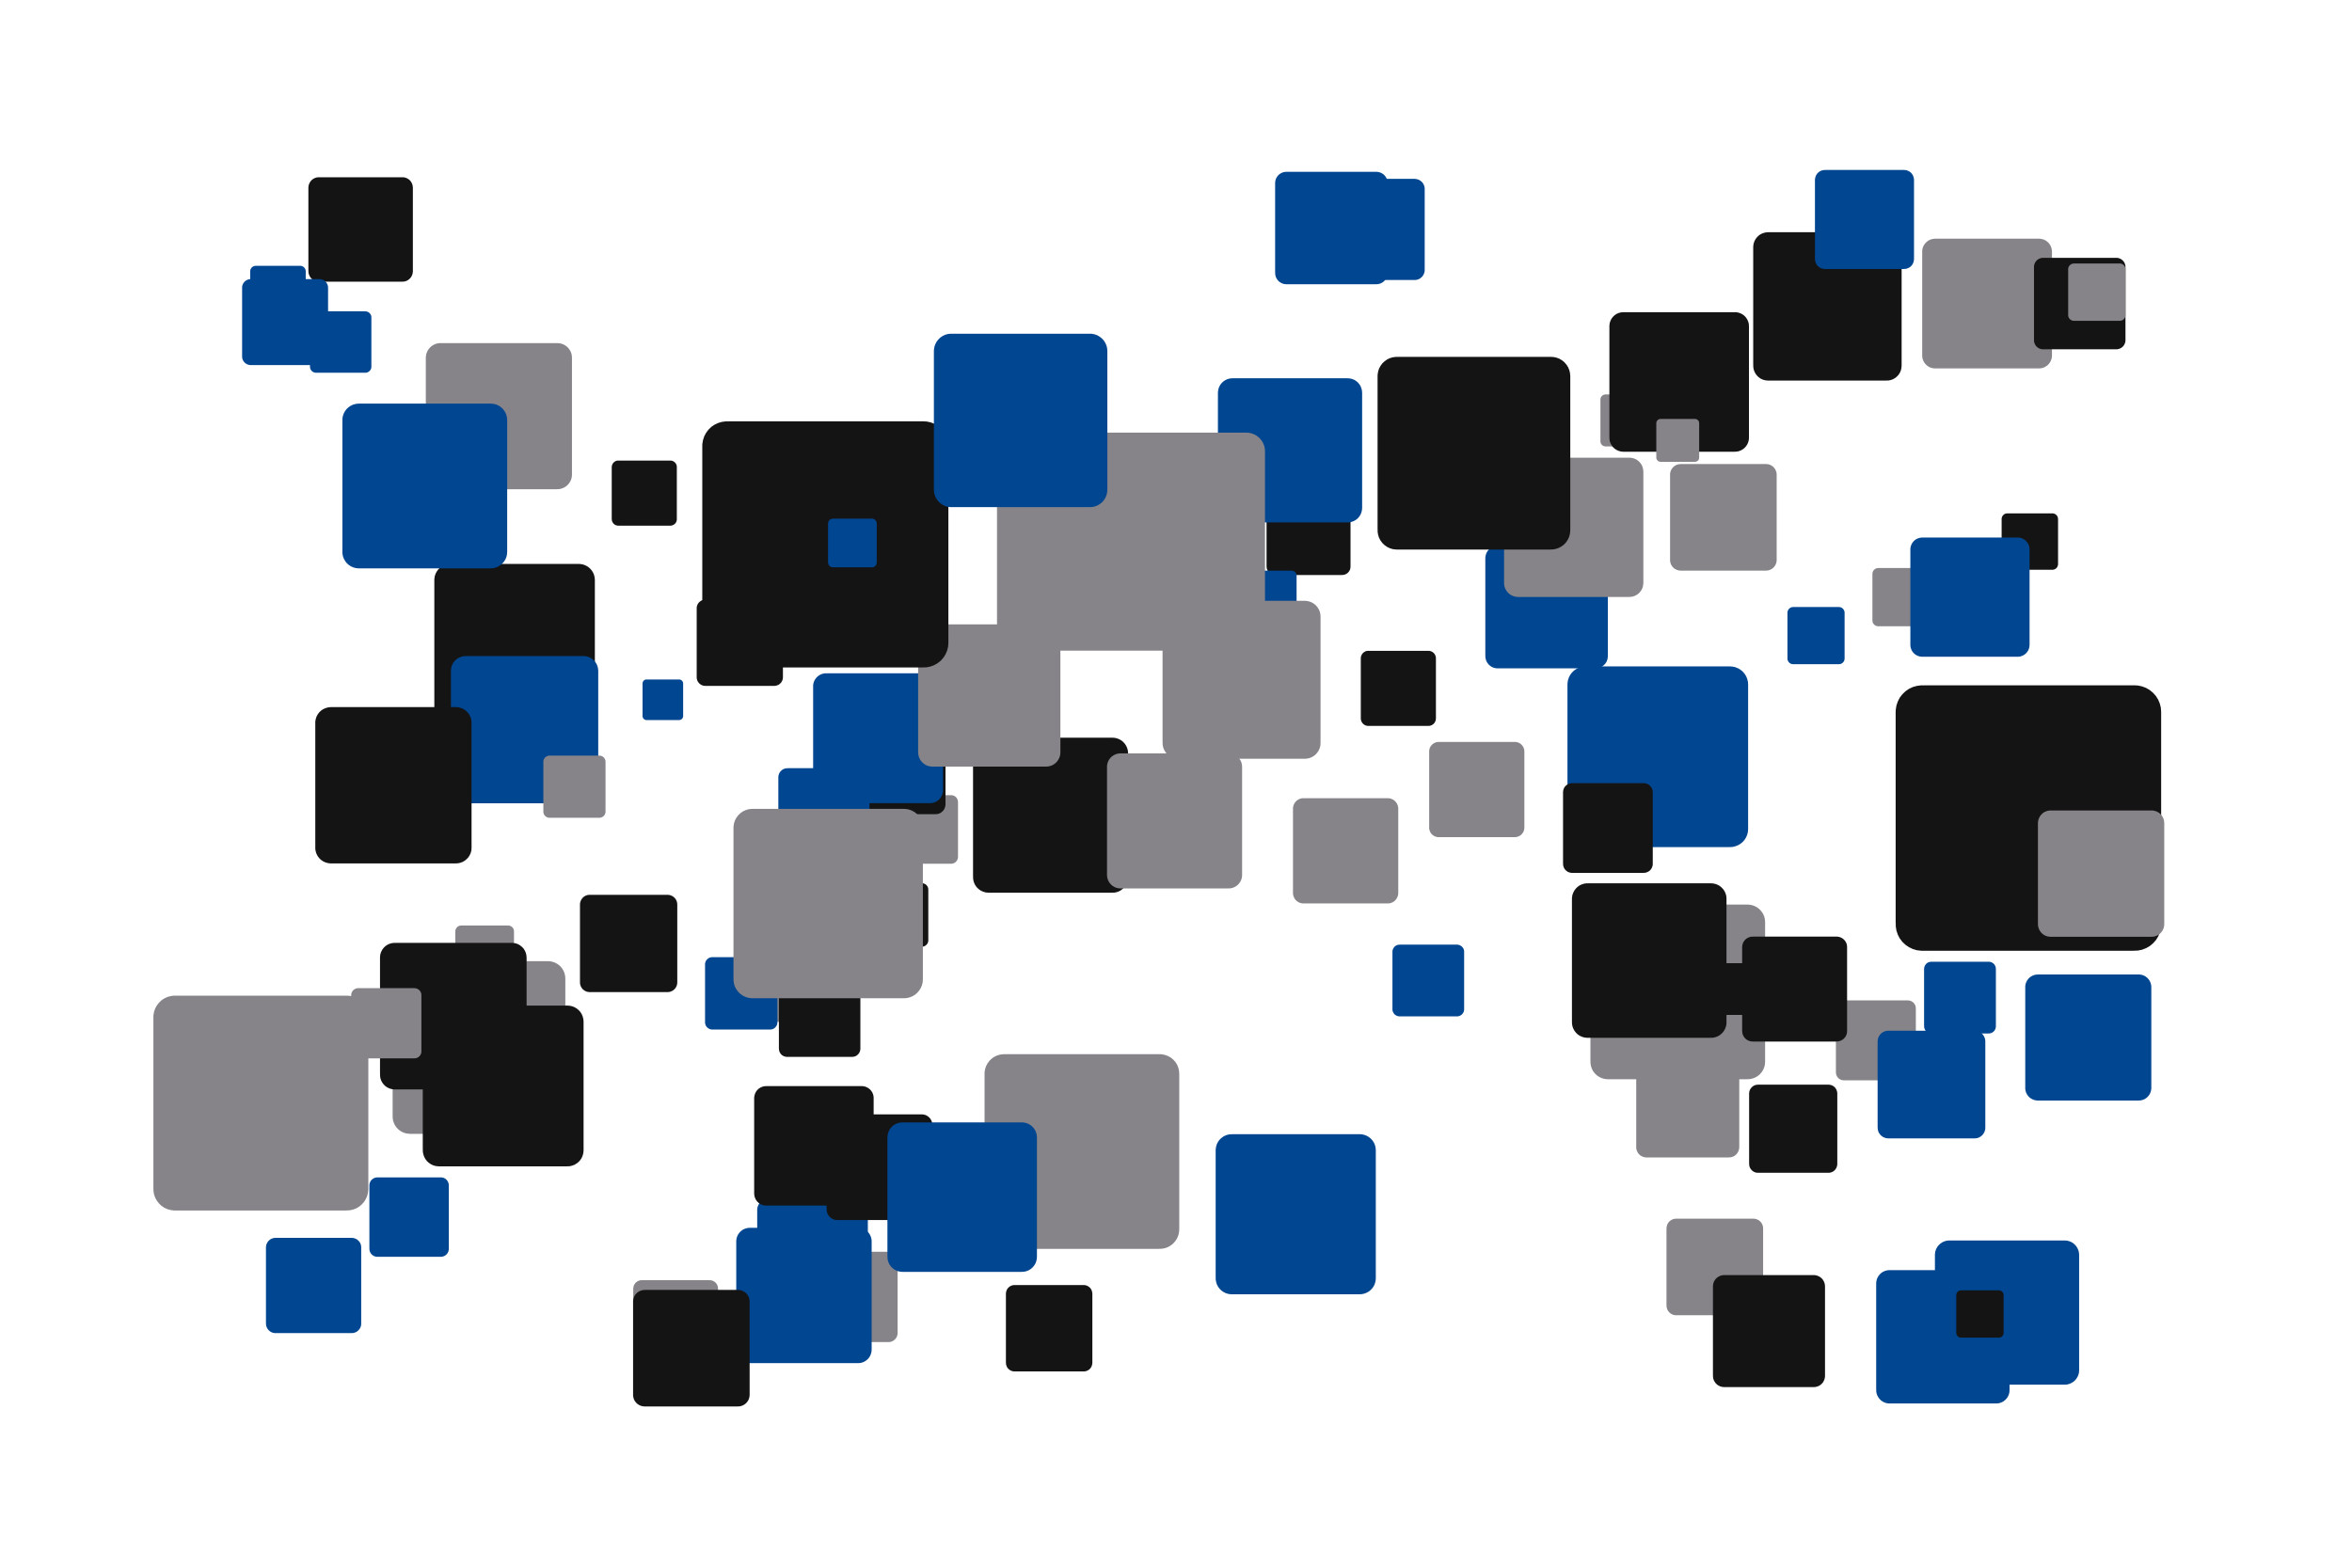 <?xml version='1.0' encoding='UTF-8' ?>
<svg xmlns='http://www.w3.org/2000/svg' xmlns:xlink='http://www.w3.org/1999/xlink' width='425.20pt' height='283.46pt' viewBox='0 0 425.20 283.46'>
<g class='svglite'>
<defs>
  <style type='text/css'><![CDATA[
    .svglite line, .svglite polyline, .svglite polygon, .svglite path, .svglite rect, .svglite circle {
      fill: none;
      stroke: #000000;
      stroke-linecap: round;
      stroke-linejoin: round;
      stroke-miterlimit: 10.00;
    }
    .svglite text {
      white-space: pre;
    }
    .svglite g.glyphgroup path {
      fill: inherit;
      stroke: none;
    }
  ]]></style>
</defs>
<rect width='100%' height='100%' style='stroke: none; fill: none;'/>
<defs>
  <clipPath id='cpMC4wMHw0MjUuMjB8MC4wMHwyODMuNDY='>
    <rect x='0.00' y='0.00' width='425.20' height='283.46' />
  </clipPath>
</defs>
<g clip-path='url(#cpMC4wMHw0MjUuMjB8MC4wMHwyODMuNDY=)'>
<rect x='0.00' y='0.00' width='425.20' height='283.46' style='stroke-width: 0.00; stroke: none;' />
<polygon points='253.02,183.78 263.40,183.78 263.35,183.78 263.55,183.77 263.76,183.73 263.95,183.65 264.13,183.55 264.30,183.42 264.43,183.26 264.55,183.08 264.63,182.89 264.68,182.69 264.69,182.48 264.69,182.48 264.69,172.11 264.69,172.11 264.68,171.90 264.63,171.70 264.55,171.50 264.43,171.33 264.30,171.17 264.13,171.04 263.95,170.94 263.76,170.86 263.55,170.82 263.40,170.81 253.02,170.81 253.18,170.82 252.97,170.81 252.76,170.84 252.56,170.89 252.37,170.98 252.20,171.10 252.05,171.25 251.93,171.41 251.83,171.60 251.76,171.80 251.73,172.00 251.73,172.11 251.73,182.48 251.73,182.38 251.73,182.59 251.76,182.79 251.83,182.99 251.93,183.17 252.05,183.34 252.20,183.49 252.37,183.60 252.56,183.69 252.76,183.75 252.97,183.78 ' style='stroke-width: 0.00; fill: #014691;' />
<polygon points='79.63,88.46 100.76,88.46 100.65,88.45 101.08,88.44 101.50,88.35 101.89,88.20 102.26,87.99 102.59,87.72 102.87,87.40 103.10,87.04 103.27,86.65 103.37,86.24 103.40,85.81 103.40,85.81 103.40,64.68 103.40,64.68 103.37,64.26 103.27,63.84 103.10,63.45 102.87,63.09 102.59,62.77 102.26,62.51 101.89,62.29 101.50,62.14 101.08,62.06 100.76,62.04 79.63,62.04 79.94,62.06 79.52,62.04 79.10,62.09 78.69,62.21 78.31,62.39 77.96,62.63 77.65,62.93 77.39,63.27 77.20,63.64 77.06,64.05 76.99,64.47 76.98,64.68 76.98,85.81 76.99,85.60 76.99,86.03 77.06,86.45 77.20,86.85 77.39,87.23 77.65,87.57 77.96,87.86 78.31,88.10 78.69,88.28 79.10,88.40 79.52,88.45 ' style='stroke-width: 0.00; fill: #868489;' />
<polygon points='333.35,195.34 344.91,195.34 344.85,195.34 345.08,195.33 345.31,195.29 345.53,195.20 345.73,195.09 345.91,194.94 346.06,194.77 346.19,194.57 346.28,194.36 346.33,194.13 346.35,193.90 346.35,193.90 346.35,182.34 346.35,182.34 346.33,182.10 346.28,181.88 346.19,181.66 346.06,181.47 345.91,181.29 345.73,181.15 345.53,181.03 345.31,180.95 345.08,180.90 344.91,180.89 333.35,180.89 333.52,180.90 333.29,180.89 333.06,180.92 332.83,180.99 332.62,181.08 332.43,181.22 332.26,181.38 332.12,181.56 332.02,181.77 331.94,181.99 331.91,182.22 331.90,182.34 331.90,193.90 331.91,193.78 331.91,194.01 331.94,194.24 332.02,194.46 332.12,194.67 332.26,194.86 332.43,195.02 332.62,195.15 332.83,195.25 333.06,195.31 333.29,195.34 ' style='stroke-width: 0.00; fill: #868489;' />
<polygon points='138.95,184.77 147.61,184.77 147.56,184.76 147.74,184.76 147.91,184.72 148.07,184.66 148.22,184.57 148.36,184.46 148.47,184.33 148.56,184.19 148.63,184.03 148.67,183.86 148.69,183.68 148.69,183.68 148.69,175.03 148.69,175.03 148.67,174.85 148.63,174.69 148.56,174.52 148.47,174.38 148.36,174.25 148.22,174.14 148.07,174.05 147.91,173.99 147.74,173.95 147.61,173.95 138.95,173.95 139.08,173.95 138.91,173.95 138.73,173.97 138.57,174.02 138.41,174.09 138.27,174.19 138.14,174.31 138.04,174.45 137.96,174.60 137.90,174.77 137.87,174.94 137.87,175.03 137.87,183.68 137.87,183.60 137.87,183.77 137.90,183.94 137.96,184.11 138.04,184.26 138.14,184.40 138.27,184.52 138.41,184.62 138.57,184.70 138.73,184.74 138.91,184.76 ' style='stroke-width: 0.00; fill: #868489;' />
<polygon points='178.71,161.42 201.13,161.42 201.02,161.41 201.47,161.40 201.91,161.31 202.33,161.15 202.72,160.92 203.07,160.63 203.37,160.30 203.61,159.92 203.79,159.50 203.90,159.06 203.94,158.61 203.94,158.61 203.94,136.19 203.94,136.19 203.90,135.74 203.79,135.30 203.61,134.89 203.37,134.51 203.07,134.17 202.72,133.88 202.33,133.66 201.91,133.50 201.47,133.41 201.13,133.39 178.71,133.39 179.05,133.41 178.60,133.39 178.15,133.44 177.72,133.57 177.31,133.76 176.94,134.02 176.61,134.33 176.34,134.69 176.13,135.09 175.99,135.52 175.92,135.96 175.91,136.19 175.91,158.61 175.92,158.39 175.92,158.84 175.99,159.28 176.13,159.71 176.34,160.11 176.61,160.47 176.94,160.78 177.31,161.04 177.72,161.23 178.15,161.36 178.60,161.41 ' style='stroke-width: 0.00; fill: #141414;' />
<polygon points='128.77,186.16 139.24,186.16 139.18,186.16 139.39,186.15 139.60,186.11 139.80,186.03 139.98,185.93 140.14,185.79 140.28,185.63 140.39,185.46 140.48,185.26 140.53,185.06 140.54,184.85 140.54,184.85 140.54,174.38 140.54,174.38 140.53,174.17 140.48,173.96 140.39,173.77 140.28,173.59 140.14,173.44 139.98,173.30 139.80,173.20 139.60,173.12 139.39,173.08 139.24,173.07 128.77,173.07 128.92,173.08 128.71,173.07 128.51,173.10 128.30,173.16 128.11,173.25 127.94,173.37 127.79,173.51 127.66,173.68 127.56,173.87 127.50,174.07 127.46,174.27 127.46,174.38 127.46,184.85 127.46,184.74 127.46,184.95 127.50,185.16 127.56,185.36 127.66,185.55 127.79,185.72 127.94,185.86 128.11,185.98 128.30,186.07 128.51,186.13 128.71,186.16 ' style='stroke-width: 0.00; fill: #014691;' />
<polygon points='46.23,58.11 54.27,58.11 54.23,58.11 54.39,58.10 54.55,58.07 54.70,58.01 54.84,57.93 54.96,57.83 55.07,57.71 55.16,57.57 55.22,57.42 55.26,57.26 55.27,57.10 55.27,57.10 55.27,49.07 55.27,49.07 55.26,48.91 55.22,48.75 55.16,48.60 55.07,48.47 54.96,48.34 54.84,48.24 54.70,48.16 54.55,48.10 54.39,48.07 54.27,48.06 46.23,48.06 46.35,48.07 46.19,48.07 46.03,48.08 45.88,48.13 45.73,48.20 45.60,48.29 45.48,48.40 45.39,48.53 45.31,48.67 45.26,48.83 45.23,48.99 45.23,49.07 45.23,57.10 45.23,57.02 45.23,57.18 45.26,57.34 45.31,57.50 45.39,57.64 45.48,57.77 45.60,57.88 45.73,57.97 45.88,58.04 46.03,58.09 46.19,58.11 ' style='stroke-width: 0.00; fill: #014691;' />
<polygon points='270.74,120.85 288.46,120.85 288.37,120.85 288.73,120.84 289.07,120.76 289.41,120.64 289.72,120.46 289.99,120.23 290.23,119.97 290.42,119.67 290.56,119.34 290.64,118.99 290.67,118.64 290.67,118.64 290.67,100.92 290.67,100.92 290.64,100.56 290.56,100.22 290.42,99.89 290.23,99.59 289.99,99.32 289.72,99.10 289.41,98.92 289.07,98.79 288.73,98.72 288.46,98.70 270.74,98.70 271.01,98.72 270.65,98.71 270.30,98.75 269.95,98.85 269.63,99.00 269.34,99.20 269.08,99.45 268.87,99.73 268.70,100.05 268.59,100.39 268.53,100.74 268.52,100.92 268.52,118.64 268.53,118.46 268.53,118.82 268.59,119.17 268.70,119.51 268.87,119.82 269.08,120.11 269.34,120.35 269.63,120.56 269.95,120.71 270.30,120.81 270.65,120.85 ' style='stroke-width: 0.00; fill: #014691;' />
<polygon points='349.84,66.62 368.61,66.62 368.52,66.62 368.89,66.60 369.26,66.53 369.62,66.39 369.94,66.20 370.24,65.97 370.49,65.68 370.69,65.36 370.84,65.02 370.93,64.65 370.96,64.27 370.96,64.27 370.96,45.50 370.96,45.50 370.93,45.13 370.84,44.76 370.69,44.41 370.49,44.09 370.24,43.81 369.94,43.57 369.62,43.38 369.26,43.25 368.89,43.18 368.61,43.16 349.84,43.16 350.12,43.18 349.75,43.16 349.37,43.21 349.01,43.31 348.67,43.47 348.36,43.69 348.09,43.95 347.86,44.25 347.68,44.58 347.56,44.94 347.50,45.32 347.50,45.50 347.50,64.27 347.50,64.09 347.50,64.46 347.56,64.84 347.68,65.19 347.86,65.53 348.09,65.83 348.36,66.09 348.67,66.31 349.01,66.47 349.37,66.57 349.75,66.62 ' style='stroke-width: 0.00; fill: #868489;' />
<polygon points='207.64,157.98 217.55,157.98 217.50,157.97 217.70,157.97 217.90,157.93 218.08,157.86 218.26,157.76 218.41,157.63 218.54,157.48 218.65,157.31 218.73,157.13 218.78,156.94 218.79,156.74 218.79,156.74 218.79,146.83 218.79,146.83 218.78,146.63 218.73,146.44 218.65,146.25 218.54,146.08 218.41,145.93 218.26,145.81 218.08,145.71 217.90,145.64 217.70,145.60 217.55,145.59 207.64,145.59 207.79,145.60 207.59,145.59 207.40,145.61 207.20,145.67 207.02,145.75 206.86,145.87 206.72,146.01 206.60,146.17 206.50,146.34 206.44,146.53 206.41,146.73 206.40,146.83 206.40,156.74 206.41,156.64 206.41,156.84 206.44,157.03 206.50,157.22 206.60,157.40 206.72,157.56 206.86,157.70 207.02,157.81 207.20,157.90 207.40,157.95 207.59,157.97 ' style='stroke-width: 0.00; fill: #868489;' />
<polygon points='162.03,156.18 171.95,156.18 171.90,156.18 172.10,156.17 172.29,156.13 172.48,156.06 172.65,155.96 172.80,155.83 172.94,155.68 173.04,155.51 173.12,155.33 173.17,155.14 173.19,154.94 173.19,154.94 173.19,145.02 173.19,145.02 173.17,144.82 173.12,144.63 173.04,144.44 172.94,144.27 172.80,144.12 172.65,144.00 172.48,143.90 172.29,143.83 172.10,143.79 171.95,143.78 162.03,143.78 162.18,143.79 161.98,143.78 161.78,143.80 161.59,143.86 161.41,143.95 161.24,144.06 161.10,144.20 160.98,144.36 160.89,144.53 160.82,144.72 160.79,144.92 160.79,145.02 160.79,154.94 160.79,154.84 160.79,155.04 160.82,155.23 160.89,155.42 160.98,155.60 161.10,155.76 161.24,155.90 161.41,156.01 161.59,156.10 161.78,156.15 161.98,156.18 ' style='stroke-width: 0.00; fill: #868489;' />
<polygon points='290.67,195.15 315.94,195.15 315.81,195.14 316.32,195.12 316.82,195.02 317.29,194.84 317.73,194.59 318.13,194.27 318.46,193.89 318.74,193.46 318.94,192.99 319.06,192.50 319.10,191.99 319.10,191.99 319.10,166.72 319.10,166.72 319.06,166.22 318.94,165.72 318.74,165.26 318.46,164.83 318.13,164.45 317.73,164.12 317.29,163.87 316.82,163.69 316.32,163.59 315.94,163.56 290.67,163.56 291.05,163.59 290.55,163.57 290.04,163.63 289.55,163.77 289.10,163.99 288.68,164.28 288.31,164.63 288.00,165.03 287.77,165.48 287.61,165.97 287.53,166.47 287.52,166.72 287.52,191.99 287.53,191.73 287.53,192.24 287.61,192.74 287.77,193.23 288.00,193.68 288.31,194.08 288.68,194.44 289.10,194.72 289.55,194.94 290.04,195.08 290.55,195.14 ' style='stroke-width: 0.00; fill: #868489;' />
<polygon points='263.86,91.31 278.84,91.31 278.77,91.31 279.07,91.30 279.36,91.24 279.65,91.13 279.91,90.98 280.14,90.79 280.34,90.56 280.50,90.31 280.62,90.03 280.69,89.74 280.72,89.44 280.72,89.44 280.72,74.46 280.72,74.46 280.69,74.16 280.62,73.86 280.50,73.59 280.34,73.33 280.14,73.11 279.91,72.92 279.65,72.76 279.36,72.66 279.07,72.60 278.84,72.58 263.86,72.58 264.09,72.60 263.79,72.59 263.49,72.62 263.20,72.71 262.93,72.83 262.68,73.01 262.46,73.21 262.28,73.46 262.14,73.72 262.04,74.01 262.00,74.31 261.99,74.46 261.99,89.44 262.00,89.29 262.00,89.59 262.04,89.89 262.14,90.17 262.28,90.44 262.46,90.68 262.68,90.89 262.93,91.06 263.20,91.19 263.49,91.27 263.79,91.31 ' style='stroke-width: 0.00; fill: #014691;' />
<polygon points='74.10,205.02 99.07,205.02 98.95,205.01 99.45,204.99 99.94,204.89 100.41,204.71 100.85,204.46 101.24,204.15 101.57,203.77 101.84,203.34 102.04,202.88 102.16,202.39 102.20,201.89 102.20,201.89 102.20,176.92 102.20,176.92 102.16,176.42 102.04,175.93 101.84,175.47 101.57,175.04 101.24,174.67 100.85,174.35 100.41,174.10 99.94,173.92 99.45,173.82 99.07,173.80 74.10,173.80 74.47,173.82 73.97,173.80 73.47,173.86 72.99,174.00 72.54,174.21 72.12,174.50 71.76,174.85 71.46,175.25 71.23,175.69 71.07,176.17 70.99,176.67 70.98,176.92 70.98,201.89 70.99,201.64 70.99,202.15 71.07,202.64 71.23,203.12 71.46,203.56 71.76,203.96 72.12,204.31 72.54,204.60 72.99,204.81 73.47,204.95 73.97,205.01 ' style='stroke-width: 0.00; fill: #868489;' />
<polygon points='339.55,113.24 347.98,113.24 347.93,113.24 348.10,113.23 348.27,113.20 348.43,113.14 348.58,113.05 348.71,112.95 348.82,112.82 348.91,112.68 348.98,112.52 349.02,112.36 349.03,112.19 349.03,112.19 349.03,103.76 349.03,103.76 349.02,103.59 348.98,103.43 348.91,103.27 348.82,103.13 348.71,103.00 348.58,102.90 348.43,102.81 348.27,102.75 348.10,102.72 347.98,102.71 339.55,102.71 339.68,102.72 339.51,102.71 339.34,102.73 339.18,102.78 339.03,102.85 338.89,102.95 338.77,103.06 338.66,103.20 338.58,103.35 338.53,103.51 338.50,103.68 338.50,103.76 338.50,112.19 338.50,112.10 338.50,112.27 338.53,112.44 338.58,112.60 338.66,112.75 338.77,112.88 338.89,113.00 339.03,113.10 339.18,113.17 339.34,113.22 339.51,113.24 ' style='stroke-width: 0.00; fill: #868489;' />
<polygon points='317.81,212.06 330.55,212.06 330.49,212.06 330.75,212.05 331.00,212.00 331.24,211.91 331.46,211.78 331.66,211.62 331.83,211.42 331.96,211.21 332.06,210.97 332.13,210.72 332.15,210.47 332.15,210.47 332.15,197.72 332.15,197.72 332.13,197.47 332.06,197.22 331.96,196.98 331.83,196.76 331.66,196.57 331.46,196.41 331.24,196.28 331.00,196.19 330.75,196.14 330.55,196.13 317.81,196.13 318.00,196.14 317.74,196.13 317.49,196.16 317.24,196.23 317.01,196.34 316.80,196.49 316.62,196.67 316.46,196.87 316.34,197.10 316.26,197.34 316.22,197.59 316.21,197.72 316.21,210.47 316.22,210.34 316.22,210.60 316.26,210.85 316.34,211.09 316.46,211.32 316.62,211.52 316.80,211.70 317.01,211.85 317.24,211.96 317.49,212.03 317.74,212.06 ' style='stroke-width: 0.00; fill: #141414;' />
<polygon points='230.49,103.97 242.64,103.97 242.57,103.97 242.82,103.96 243.06,103.91 243.29,103.82 243.50,103.70 243.69,103.54 243.85,103.36 243.98,103.16 244.08,102.93 244.13,102.69 244.15,102.45 244.15,102.45 244.15,90.31 244.15,90.31 244.13,90.06 244.08,89.83 243.98,89.60 243.85,89.39 243.69,89.21 243.50,89.06 243.29,88.93 243.06,88.85 242.82,88.80 242.64,88.79 230.49,88.79 230.68,88.80 230.43,88.79 230.19,88.82 229.95,88.89 229.73,88.99 229.53,89.13 229.36,89.30 229.21,89.49 229.10,89.71 229.02,89.94 228.98,90.18 228.97,90.31 228.97,102.45 228.98,102.33 228.98,102.57 229.02,102.81 229.10,103.04 229.21,103.26 229.36,103.46 229.53,103.63 229.73,103.76 229.95,103.87 230.19,103.94 230.43,103.97 ' style='stroke-width: 0.00; fill: #141414;' />
<polygon points='222.79,94.46 243.64,94.46 243.53,94.46 243.95,94.44 244.36,94.36 244.76,94.21 245.12,94.00 245.45,93.74 245.72,93.42 245.95,93.07 246.11,92.68 246.21,92.28 246.25,91.86 246.25,91.86 246.25,71.01 246.25,71.01 246.21,70.59 246.11,70.18 245.95,69.79 245.72,69.44 245.45,69.13 245.12,68.86 244.76,68.65 244.36,68.50 243.95,68.42 243.64,68.40 222.79,68.40 223.10,68.42 222.68,68.40 222.27,68.45 221.86,68.57 221.49,68.75 221.14,68.99 220.84,69.28 220.59,69.61 220.39,69.98 220.26,70.38 220.19,70.80 220.18,71.01 220.18,91.86 220.19,91.65 220.19,92.07 220.26,92.48 220.39,92.88 220.59,93.25 220.84,93.59 221.14,93.88 221.49,94.11 221.86,94.29 222.27,94.41 222.68,94.46 ' style='stroke-width: 0.00; fill: #014691;' />
<polygon points='157.50,171.17 166.68,171.17 166.63,171.17 166.82,171.17 167.00,171.13 167.17,171.06 167.33,170.97 167.47,170.85 167.59,170.72 167.69,170.56 167.76,170.39 167.81,170.21 167.82,170.03 167.82,170.03 167.82,160.85 167.82,160.85 167.81,160.67 167.76,160.49 167.69,160.32 167.59,160.16 167.47,160.03 167.33,159.91 167.17,159.82 167.00,159.75 166.82,159.71 166.68,159.71 157.50,159.71 157.64,159.71 157.46,159.71 157.27,159.73 157.10,159.78 156.93,159.86 156.78,159.97 156.64,160.09 156.53,160.24 156.45,160.40 156.39,160.58 156.36,160.76 156.36,160.85 156.36,170.03 156.36,169.93 156.36,170.12 156.39,170.30 156.45,170.48 156.53,170.64 156.64,170.79 156.78,170.92 156.93,171.02 157.10,171.10 157.27,171.15 157.46,171.17 ' style='stroke-width: 0.00; fill: #141414;' />
<polygon points='324.17,120.10 332.44,120.10 332.40,120.10 332.56,120.09 332.73,120.06 332.88,120.00 333.03,119.92 333.15,119.81 333.26,119.69 333.35,119.55 333.42,119.39 333.46,119.23 333.47,119.07 333.47,119.07 333.47,110.80 333.47,110.80 333.46,110.63 333.42,110.47 333.35,110.32 333.26,110.18 333.15,110.05 333.03,109.95 332.88,109.86 332.73,109.80 332.56,109.77 332.44,109.76 324.17,109.76 324.29,109.77 324.13,109.76 323.96,109.78 323.80,109.83 323.65,109.90 323.52,110.00 323.40,110.11 323.30,110.25 323.22,110.39 323.17,110.55 323.14,110.71 323.14,110.80 323.14,119.07 323.14,118.98 323.14,119.15 323.17,119.31 323.22,119.47 323.30,119.62 323.40,119.75 323.52,119.87 323.65,119.96 323.80,120.03 323.96,120.08 324.13,120.10 ' style='stroke-width: 0.00; fill: #014691;' />
<polygon points='290.27,80.72 297.79,80.72 297.76,80.72 297.91,80.72 298.05,80.69 298.20,80.63 298.33,80.56 298.44,80.46 298.55,80.35 298.63,80.22 298.69,80.08 298.72,79.93 298.73,79.78 298.73,79.78 298.73,72.26 298.73,72.26 298.72,72.11 298.69,71.96 298.63,71.82 298.55,71.69 298.44,71.58 298.33,71.48 298.20,71.41 298.05,71.35 297.91,71.32 297.79,71.32 290.27,71.32 290.38,71.32 290.23,71.32 290.08,71.34 289.93,71.38 289.80,71.44 289.67,71.53 289.56,71.63 289.47,71.75 289.40,71.89 289.35,72.03 289.33,72.18 289.33,72.26 289.33,79.78 289.33,79.71 289.33,79.86 289.35,80.01 289.40,80.15 289.47,80.29 289.56,80.41 289.67,80.51 289.80,80.60 289.93,80.66 290.08,80.70 290.23,80.72 ' style='stroke-width: 0.00; fill: #868489;' />
<polygon points='365.39,154.58 381.41,154.58 381.33,154.58 381.65,154.57 381.97,154.50 382.27,154.39 382.55,154.23 382.80,154.02 383.01,153.78 383.19,153.51 383.31,153.21 383.39,152.90 383.41,152.58 383.41,152.58 383.41,136.56 383.41,136.56 383.39,136.23 383.31,135.92 383.19,135.62 383.01,135.35 382.80,135.11 382.55,134.91 382.27,134.75 381.97,134.63 381.65,134.57 381.41,134.55 365.39,134.55 365.63,134.57 365.31,134.55 364.99,134.59 364.68,134.68 364.39,134.82 364.12,135.00 363.89,135.23 363.70,135.48 363.55,135.77 363.44,136.08 363.39,136.39 363.39,136.56 363.39,152.58 363.39,152.42 363.39,152.74 363.44,153.06 363.55,153.36 363.70,153.65 363.89,153.91 364.12,154.13 364.39,154.31 364.68,154.45 364.99,154.54 365.31,154.58 ' style='stroke-width: 0.00; fill: #868489;' />
<polygon points='57.64,50.93 72.75,50.93 72.67,50.93 72.98,50.92 73.28,50.86 73.56,50.75 73.82,50.60 74.06,50.40 74.26,50.18 74.42,49.92 74.54,49.64 74.61,49.35 74.64,49.04 74.64,49.04 74.64,33.94 74.64,33.94 74.61,33.63 74.54,33.34 74.42,33.06 74.26,32.80 74.06,32.57 73.82,32.38 73.56,32.23 73.28,32.12 72.98,32.06 72.75,32.05 57.64,32.05 57.87,32.06 57.57,32.05 57.27,32.08 56.97,32.17 56.70,32.30 56.45,32.47 56.23,32.68 56.05,32.93 55.91,33.19 55.81,33.48 55.76,33.78 55.75,33.94 55.75,49.04 55.76,48.89 55.76,49.19 55.81,49.49 55.91,49.78 56.05,50.05 56.23,50.29 56.45,50.51 56.70,50.68 56.97,50.81 57.27,50.89 57.57,50.93 ' style='stroke-width: 0.00; fill: #141414;' />
<polygon points='369.36,63.16 382.59,63.16 382.53,63.16 382.79,63.15 383.05,63.09 383.30,63.00 383.53,62.87 383.74,62.70 383.92,62.50 384.06,62.27 384.16,62.03 384.23,61.77 384.25,61.51 384.25,61.51 384.25,48.27 384.25,48.27 384.23,48.01 384.16,47.75 384.06,47.50 383.92,47.28 383.74,47.08 383.53,46.91 383.30,46.78 383.05,46.68 382.79,46.63 382.59,46.62 369.36,46.62 369.56,46.63 369.29,46.62 369.03,46.65 368.77,46.73 368.53,46.84 368.31,46.99 368.12,47.18 367.96,47.39 367.84,47.62 367.75,47.88 367.71,48.14 367.71,48.27 367.71,61.51 367.71,61.37 367.71,61.64 367.75,61.90 367.84,62.15 367.96,62.39 368.12,62.60 368.31,62.79 368.53,62.94 368.77,63.05 369.03,63.13 369.29,63.16 ' style='stroke-width: 0.00; fill: #141414;' />
<polygon points='184.09,117.65 214.83,117.65 214.67,117.65 215.29,117.62 215.90,117.50 216.47,117.28 217.01,116.97 217.49,116.58 217.90,116.12 218.23,115.60 218.47,115.03 218.62,114.43 218.67,113.81 218.67,113.81 218.67,83.07 218.67,83.07 218.62,82.45 218.47,81.85 218.23,81.28 217.90,80.76 217.49,80.30 217.01,79.91 216.47,79.60 215.90,79.38 215.29,79.25 214.83,79.23 184.09,79.23 184.55,79.25 183.93,79.23 183.32,79.30 182.72,79.48 182.16,79.74 181.65,80.09 181.21,80.52 180.84,81.02 180.55,81.56 180.35,82.15 180.26,82.76 180.24,83.07 180.24,113.81 180.26,113.50 180.26,114.12 180.35,114.73 180.55,115.32 180.84,115.86 181.21,116.36 181.65,116.79 182.16,117.14 182.72,117.40 183.32,117.58 183.93,117.65 ' style='stroke-width: 0.00; fill: #868489;' />
<polygon points='352.40,250.37 373.26,250.37 373.16,250.37 373.58,250.36 373.99,250.27 374.38,250.12 374.75,249.91 375.07,249.65 375.35,249.33 375.57,248.98 375.74,248.59 375.84,248.19 375.87,247.77 375.87,247.77 375.87,226.91 375.87,226.91 375.84,226.49 375.74,226.08 375.57,225.70 375.35,225.34 375.07,225.03 374.75,224.76 374.38,224.55 373.99,224.40 373.58,224.32 373.26,224.30 352.40,224.30 352.72,224.32 352.30,224.30 351.88,224.35 351.48,224.47 351.10,224.65 350.76,224.89 350.45,225.18 350.20,225.51 350.01,225.88 349.87,226.28 349.81,226.70 349.80,226.91 349.80,247.77 349.81,247.56 349.81,247.98 349.87,248.39 350.01,248.79 350.20,249.16 350.45,249.50 350.76,249.79 351.10,250.03 351.48,250.21 351.88,250.32 352.30,250.37 ' style='stroke-width: 0.00; fill: #014691;' />
<polygon points='303.02,237.82 316.99,237.82 316.92,237.82 317.20,237.81 317.48,237.75 317.74,237.65 317.99,237.51 318.20,237.34 318.39,237.13 318.54,236.89 318.65,236.63 318.72,236.36 318.74,236.08 318.74,236.08 318.74,222.11 318.74,222.11 318.72,221.82 318.65,221.55 318.54,221.29 318.39,221.06 318.20,220.85 317.99,220.67 317.74,220.53 317.48,220.43 317.20,220.37 316.99,220.36 303.02,220.36 303.23,220.37 302.95,220.36 302.67,220.39 302.40,220.47 302.15,220.59 301.92,220.75 301.71,220.95 301.55,221.17 301.41,221.42 301.33,221.69 301.28,221.96 301.27,222.11 301.27,236.08 301.28,235.94 301.28,236.22 301.33,236.49 301.41,236.76 301.55,237.01 301.71,237.23 301.92,237.43 302.15,237.59 302.40,237.71 302.67,237.79 302.95,237.82 ' style='stroke-width: 0.00; fill: #868489;' />
<polygon points='155.02,147.22 169.16,147.22 169.09,147.22 169.37,147.20 169.65,147.15 169.92,147.05 170.16,146.90 170.38,146.72 170.57,146.51 170.72,146.27 170.83,146.01 170.90,145.73 170.93,145.45 170.93,145.45 170.93,131.31 170.93,131.31 170.90,131.03 170.83,130.75 170.72,130.49 170.57,130.25 170.38,130.04 170.16,129.86 169.92,129.72 169.65,129.62 169.37,129.56 169.16,129.55 155.02,129.55 155.24,129.56 154.95,129.55 154.67,129.58 154.40,129.66 154.14,129.78 153.90,129.95 153.70,130.14 153.53,130.37 153.40,130.62 153.31,130.89 153.26,131.17 153.25,131.31 153.25,145.45 153.26,145.31 153.26,145.59 153.31,145.87 153.40,146.14 153.53,146.39 153.70,146.62 153.90,146.82 154.14,146.98 154.40,147.10 154.67,147.18 154.95,147.22 ' style='stroke-width: 0.00; fill: #141414;' />
<polygon points='147.57,242.67 160.64,242.67 160.57,242.67 160.83,242.66 161.09,242.61 161.34,242.51 161.56,242.38 161.77,242.21 161.94,242.02 162.08,241.80 162.18,241.55 162.25,241.30 162.27,241.04 162.27,241.04 162.27,227.97 162.27,227.97 162.25,227.71 162.18,227.45 162.08,227.21 161.94,226.99 161.77,226.79 161.56,226.62 161.34,226.49 161.09,226.40 160.83,226.35 160.64,226.34 147.57,226.34 147.76,226.35 147.50,226.34 147.24,226.37 146.99,226.44 146.75,226.55 146.53,226.70 146.35,226.89 146.19,227.10 146.07,227.33 145.98,227.58 145.94,227.84 145.93,227.97 145.93,241.04 145.94,240.90 145.94,241.17 145.98,241.43 146.07,241.68 146.19,241.91 146.35,242.12 146.53,242.30 146.75,242.45 146.99,242.56 147.24,242.64 147.50,242.67 ' style='stroke-width: 0.00; fill: #868489;' />
<polygon points='81.42,130.99 104.64,130.99 104.52,130.99 104.99,130.97 105.44,130.88 105.88,130.71 106.29,130.48 106.65,130.18 106.96,129.83 107.21,129.44 107.39,129.01 107.50,128.55 107.54,128.09 107.54,128.09 107.54,104.87 107.54,104.87 107.50,104.40 107.39,103.95 107.21,103.52 106.96,103.13 106.65,102.78 106.29,102.48 105.88,102.25 105.44,102.08 104.99,101.99 104.64,101.97 81.42,101.97 81.77,101.99 81.30,101.97 80.84,102.02 80.39,102.15 79.97,102.36 79.58,102.62 79.25,102.94 78.97,103.32 78.75,103.73 78.60,104.17 78.53,104.64 78.52,104.87 78.52,128.09 78.53,127.85 78.53,128.32 78.60,128.78 78.75,129.23 78.97,129.64 79.25,130.01 79.58,130.34 79.97,130.60 80.39,130.80 80.84,130.93 81.30,130.99 ' style='stroke-width: 0.00; fill: #141414;' />
<polygon points='241.10,50.63 255.73,50.63 255.66,50.63 255.96,50.62 256.24,50.56 256.52,50.46 256.77,50.31 257.00,50.12 257.20,49.90 257.35,49.66 257.47,49.38 257.54,49.10 257.56,48.81 257.56,48.81 257.56,34.17 257.56,34.17 257.54,33.88 257.47,33.59 257.35,33.32 257.20,33.07 257.00,32.85 256.77,32.67 256.52,32.52 256.24,32.42 255.96,32.36 255.73,32.34 241.10,32.34 241.32,32.36 241.03,32.34 240.74,32.38 240.45,32.46 240.19,32.59 239.94,32.76 239.73,32.96 239.56,33.19 239.42,33.46 239.33,33.73 239.28,34.02 239.27,34.17 239.27,48.81 239.28,48.66 239.28,48.95 239.33,49.24 239.42,49.52 239.56,49.78 239.73,50.02 239.94,50.22 240.19,50.39 240.45,50.52 240.74,50.60 241.03,50.63 ' style='stroke-width: 0.00; fill: #014691;' />
<polygon points='149.35,145.23 168.14,145.23 168.04,145.23 168.42,145.21 168.79,145.14 169.14,145.00 169.47,144.81 169.76,144.57 170.01,144.29 170.21,143.97 170.36,143.62 170.45,143.26 170.48,142.88 170.48,142.88 170.48,124.09 170.48,124.09 170.45,123.71 170.36,123.35 170.21,123.00 170.01,122.68 169.76,122.40 169.47,122.16 169.14,121.97 168.79,121.84 168.42,121.76 168.14,121.74 149.35,121.74 149.63,121.76 149.25,121.74 148.88,121.79 148.51,121.89 148.17,122.06 147.86,122.27 147.59,122.53 147.36,122.84 147.18,123.17 147.06,123.53 147.00,123.90 147.00,124.09 147.00,142.88 147.00,142.69 147.00,143.07 147.06,143.44 147.18,143.80 147.36,144.14 147.59,144.44 147.86,144.70 148.17,144.92 148.51,145.08 148.88,145.18 149.25,145.23 ' style='stroke-width: 0.00; fill: #014691;' />
<polygon points='374.92,58.01 383.21,58.01 383.17,58.01 383.34,58.00 383.50,57.97 383.66,57.91 383.80,57.83 383.93,57.72 384.04,57.59 384.13,57.45 384.20,57.30 384.24,57.14 384.25,56.97 384.25,56.97 384.25,48.68 384.25,48.68 384.24,48.52 384.20,48.35 384.13,48.20 384.04,48.06 383.93,47.94 383.80,47.83 383.66,47.75 383.50,47.69 383.34,47.65 383.21,47.65 374.92,47.65 375.05,47.65 374.88,47.65 374.72,47.67 374.56,47.71 374.41,47.79 374.27,47.88 374.15,48.00 374.05,48.13 373.97,48.28 373.92,48.43 373.89,48.60 373.89,48.68 373.89,56.97 373.89,56.89 373.89,57.06 373.92,57.22 373.97,57.38 374.05,57.53 374.15,57.66 374.27,57.77 374.41,57.87 374.56,57.94 374.72,57.99 374.88,58.01 ' style='stroke-width: 0.00; fill: #868489;' />
<polygon points='168.55,138.61 189.13,138.61 189.02,138.61 189.44,138.60 189.84,138.51 190.23,138.37 190.59,138.16 190.91,137.90 191.18,137.59 191.40,137.24 191.57,136.86 191.67,136.45 191.70,136.04 191.70,136.04 191.70,115.47 191.70,115.47 191.67,115.06 191.57,114.65 191.40,114.27 191.18,113.92 190.91,113.61 190.59,113.35 190.23,113.14 189.84,113.00 189.44,112.92 189.13,112.90 168.55,112.90 168.86,112.92 168.45,112.90 168.04,112.95 167.64,113.06 167.27,113.24 166.93,113.48 166.63,113.76 166.38,114.09 166.19,114.46 166.06,114.85 165.99,115.26 165.98,115.47 165.98,136.04 165.99,135.84 165.99,136.25 166.06,136.66 166.19,137.05 166.38,137.42 166.63,137.75 166.93,138.03 167.27,138.27 167.64,138.45 168.04,138.56 168.45,138.61 ' style='stroke-width: 0.00; fill: #868489;' />
<polygon points='142.36,155.38 155.54,155.38 155.47,155.38 155.74,155.37 156.00,155.32 156.25,155.22 156.48,155.09 156.68,154.92 156.86,154.73 157.00,154.50 157.10,154.26 157.17,154.00 157.19,153.74 157.19,153.74 157.19,140.55 157.19,140.55 157.17,140.29 157.10,140.03 157.00,139.79 156.86,139.56 156.68,139.36 156.48,139.20 156.25,139.06 156.00,138.97 155.74,138.92 155.54,138.90 142.36,138.90 142.55,138.92 142.29,138.91 142.03,138.94 141.77,139.01 141.53,139.12 141.31,139.28 141.12,139.46 140.96,139.67 140.84,139.91 140.76,140.16 140.71,140.42 140.71,140.55 140.71,153.74 140.71,153.60 140.71,153.87 140.76,154.13 140.84,154.38 140.96,154.62 141.12,154.83 141.31,155.01 141.53,155.16 141.77,155.28 142.03,155.35 142.29,155.38 ' style='stroke-width: 0.00; fill: #014691;' />
<polygon points='286.98,187.66 309.33,187.66 309.22,187.65 309.67,187.64 310.11,187.55 310.53,187.39 310.92,187.16 311.26,186.88 311.56,186.54 311.80,186.16 311.98,185.75 312.09,185.31 312.12,184.86 312.12,184.86 312.12,162.51 312.12,162.51 312.09,162.06 311.98,161.63 311.80,161.21 311.56,160.83 311.26,160.50 310.92,160.21 310.53,159.99 310.11,159.83 309.67,159.74 309.33,159.72 286.98,159.72 287.31,159.74 286.86,159.72 286.42,159.77 285.99,159.90 285.58,160.09 285.21,160.35 284.89,160.66 284.62,161.02 284.41,161.42 284.26,161.84 284.19,162.29 284.18,162.51 284.18,184.86 284.19,184.64 284.19,185.09 284.26,185.53 284.41,185.96 284.62,186.36 284.89,186.71 285.21,187.03 285.58,187.28 285.99,187.47 286.42,187.60 286.86,187.65 ' style='stroke-width: 0.00; fill: #141414;' />
<polygon points='131.41,120.69 167.00,120.69 166.82,120.68 167.54,120.66 168.24,120.51 168.91,120.26 169.53,119.90 170.09,119.45 170.56,118.91 170.94,118.31 171.22,117.65 171.40,116.95 171.45,116.24 171.45,116.24 171.45,80.64 171.45,80.64 171.40,79.93 171.22,79.23 170.94,78.57 170.56,77.97 170.09,77.43 169.53,76.98 168.91,76.62 168.24,76.37 167.54,76.22 167.00,76.19 131.41,76.19 131.94,76.22 131.23,76.19 130.52,76.28 129.83,76.48 129.18,76.79 128.59,77.19 128.08,77.69 127.65,78.26 127.31,78.90 127.09,79.58 126.97,80.28 126.96,80.64 126.96,116.24 126.97,115.88 126.97,116.60 127.09,117.30 127.31,117.98 127.65,118.62 128.08,119.19 128.59,119.68 129.18,120.09 129.83,120.40 130.52,120.60 131.23,120.68 ' style='stroke-width: 0.00; fill: #141414;' />
<polygon points='226.24,112.25 233.49,112.25 233.46,112.25 233.60,112.25 233.74,112.22 233.88,112.16 234.01,112.09 234.12,112.00 234.22,111.89 234.30,111.77 234.35,111.63 234.39,111.49 234.40,111.34 234.40,111.34 234.40,104.09 234.40,104.09 234.39,103.94 234.35,103.80 234.30,103.67 234.22,103.54 234.12,103.43 234.01,103.34 233.88,103.27 233.74,103.22 233.60,103.19 233.49,103.18 226.24,103.18 226.34,103.19 226.20,103.18 226.05,103.20 225.91,103.24 225.78,103.30 225.66,103.39 225.56,103.49 225.47,103.60 225.40,103.73 225.35,103.87 225.33,104.02 225.33,104.09 225.33,111.34 225.33,111.27 225.33,111.42 225.35,111.56 225.40,111.70 225.47,111.83 225.56,111.95 225.66,112.05 225.78,112.13 225.91,112.19 226.05,112.23 226.20,112.25 ' style='stroke-width: 0.00; fill: #014691;' />
<polygon points='198.33,111.95 225.32,111.95 225.18,111.95 225.72,111.93 226.25,111.82 226.76,111.63 227.23,111.36 227.65,111.01 228.01,110.61 228.30,110.15 228.52,109.65 228.65,109.12 228.69,108.58 228.69,108.58 228.69,81.60 228.69,81.60 228.65,81.06 228.52,80.53 228.30,80.03 228.01,79.57 227.65,79.17 227.23,78.82 226.76,78.55 226.25,78.36 225.72,78.25 225.32,78.23 198.33,78.23 198.74,78.25 198.20,78.23 197.66,78.29 197.14,78.45 196.65,78.68 196.20,78.99 195.81,79.36 195.48,79.80 195.23,80.28 195.06,80.79 194.97,81.33 194.96,81.60 194.96,108.58 194.97,108.31 194.97,108.85 195.06,109.39 195.23,109.90 195.48,110.38 195.81,110.82 196.20,111.19 196.65,111.50 197.14,111.73 197.66,111.88 198.20,111.95 ' style='stroke-width: 0.00; fill: #868489;' />
<polygon points='83.37,177.96 91.86,177.96 91.82,177.96 91.99,177.95 92.15,177.92 92.31,177.86 92.46,177.77 92.59,177.66 92.71,177.54 92.80,177.39 92.87,177.24 92.91,177.07 92.92,176.90 92.92,176.90 92.92,168.41 92.92,168.41 92.91,168.24 92.87,168.08 92.80,167.92 92.71,167.77 92.59,167.65 92.46,167.54 92.31,167.45 92.15,167.39 91.99,167.36 91.86,167.35 83.37,167.35 83.50,167.36 83.33,167.35 83.16,167.37 83.00,167.42 82.84,167.49 82.70,167.59 82.58,167.71 82.48,167.85 82.40,168.00 82.34,168.16 82.32,168.33 82.31,168.41 82.31,176.90 82.32,176.81 82.32,176.98 82.34,177.15 82.40,177.32 82.48,177.47 82.58,177.60 82.70,177.72 82.84,177.82 83.00,177.89 83.16,177.94 83.33,177.96 ' style='stroke-width: 0.00; fill: #868489;' />
<polygon points='286.63,153.17 312.77,153.17 312.63,153.17 313.16,153.15 313.67,153.04 314.17,152.85 314.62,152.59 315.03,152.26 315.38,151.87 315.66,151.42 315.86,150.94 315.99,150.43 316.03,149.90 316.03,149.90 316.03,123.77 316.03,123.77 315.99,123.25 315.86,122.73 315.66,122.25 315.38,121.81 315.03,121.41 314.62,121.08 314.17,120.82 313.67,120.63 313.16,120.53 312.77,120.50 286.63,120.50 287.03,120.53 286.50,120.51 285.98,120.57 285.47,120.71 285.00,120.94 284.57,121.24 284.19,121.60 283.87,122.02 283.63,122.49 283.46,122.99 283.38,123.51 283.37,123.77 283.37,149.90 283.38,149.64 283.38,150.17 283.46,150.68 283.63,151.18 283.87,151.65 284.19,152.07 284.57,152.43 285.00,152.73 285.47,152.96 285.98,153.10 286.50,153.17 ' style='stroke-width: 0.00; fill: #014691;' />
<polygon points='293.47,81.68 313.66,81.68 313.56,81.68 313.96,81.66 314.36,81.58 314.74,81.43 315.09,81.23 315.41,80.97 315.67,80.67 315.89,80.33 316.05,79.95 316.15,79.56 316.18,79.16 316.18,79.16 316.18,58.97 316.18,58.97 316.15,58.56 316.05,58.17 315.89,57.80 315.67,57.45 315.41,57.15 315.09,56.89 314.74,56.69 314.36,56.55 313.96,56.46 313.66,56.45 293.47,56.45 293.78,56.46 293.37,56.45 292.97,56.50 292.58,56.61 292.21,56.78 291.88,57.01 291.58,57.30 291.34,57.62 291.15,57.98 291.02,58.37 290.96,58.77 290.95,58.97 290.95,79.16 290.96,78.95 290.96,79.36 291.02,79.76 291.15,80.14 291.34,80.50 291.58,80.83 291.88,81.11 292.21,81.34 292.58,81.51 292.97,81.63 293.37,81.68 ' style='stroke-width: 0.00; fill: #141414;' />
<polygon points='79.34,210.90 102.59,210.90 102.48,210.89 102.94,210.88 103.40,210.78 103.84,210.62 104.24,210.38 104.61,210.09 104.92,209.74 105.17,209.34 105.35,208.91 105.46,208.46 105.50,207.99 105.50,207.99 105.50,184.74 105.50,184.74 105.46,184.27 105.35,183.82 105.17,183.39 104.92,182.99 104.61,182.64 104.24,182.34 103.84,182.11 103.40,181.94 102.94,181.85 102.59,181.83 79.34,181.83 79.69,181.85 79.22,181.83 78.76,181.89 78.31,182.02 77.89,182.22 77.50,182.49 77.16,182.81 76.88,183.18 76.67,183.60 76.52,184.04 76.44,184.50 76.43,184.74 76.43,207.99 76.44,207.76 76.44,208.22 76.52,208.69 76.67,209.13 76.88,209.54 77.16,209.92 77.50,210.24 77.89,210.51 78.31,210.71 78.76,210.84 79.22,210.89 ' style='stroke-width: 0.00; fill: #141414;' />
<polygon points='84.18,145.25 105.48,145.25 105.38,145.25 105.80,145.24 106.22,145.15 106.63,145.00 107.00,144.78 107.33,144.51 107.61,144.19 107.84,143.83 108.01,143.44 108.11,143.02 108.15,142.59 108.15,142.59 108.15,121.29 108.15,121.29 108.11,120.86 108.01,120.44 107.84,120.05 107.61,119.69 107.33,119.37 107.00,119.10 106.63,118.88 106.22,118.73 105.80,118.64 105.48,118.62 84.18,118.62 84.50,118.64 84.07,118.63 83.65,118.68 83.24,118.80 82.85,118.98 82.50,119.23 82.19,119.52 81.93,119.86 81.73,120.24 81.59,120.65 81.53,121.07 81.52,121.29 81.52,142.59 81.53,142.38 81.53,142.81 81.59,143.23 81.73,143.64 81.93,144.02 82.19,144.36 82.50,144.65 82.85,144.90 83.24,145.08 83.65,145.20 84.07,145.25 ' style='stroke-width: 0.00; fill: #014691;' />
<polygon points='127.51,124.02 139.98,124.02 139.92,124.02 140.17,124.01 140.41,123.95 140.65,123.87 140.87,123.74 141.06,123.58 141.23,123.39 141.36,123.18 141.46,122.95 141.52,122.71 141.54,122.46 141.54,122.46 141.54,109.98 141.54,109.98 141.52,109.73 141.46,109.49 141.36,109.26 141.23,109.05 141.06,108.86 140.87,108.70 140.65,108.57 140.41,108.49 140.17,108.44 139.98,108.42 127.51,108.42 127.69,108.44 127.44,108.43 127.20,108.46 126.95,108.53 126.73,108.63 126.52,108.78 126.34,108.95 126.19,109.15 126.07,109.37 125.99,109.61 125.95,109.86 125.95,109.98 125.95,122.46 125.95,122.33 125.95,122.58 125.99,122.83 126.07,123.07 126.19,123.29 126.34,123.49 126.52,123.67 126.73,123.81 126.95,123.92 127.20,123.99 127.44,124.02 ' style='stroke-width: 0.00; fill: #141414;' />
<polygon points='368.41,199.00 386.64,199.00 386.55,199.00 386.92,198.98 387.28,198.91 387.62,198.78 387.94,198.60 388.22,198.36 388.46,198.09 388.66,197.78 388.80,197.44 388.89,197.09 388.92,196.72 388.92,196.72 388.92,178.48 388.92,178.48 388.89,178.12 388.80,177.76 388.66,177.42 388.46,177.11 388.22,176.84 387.94,176.61 387.62,176.42 387.28,176.29 386.92,176.22 386.64,176.20 368.41,176.20 368.68,176.22 368.31,176.21 367.95,176.25 367.60,176.35 367.27,176.51 366.96,176.72 366.70,176.97 366.48,177.27 366.31,177.59 366.19,177.94 366.13,178.30 366.13,178.48 366.13,196.72 366.13,196.54 366.13,196.90 366.19,197.27 366.31,197.61 366.48,197.94 366.70,198.23 366.96,198.49 367.27,198.69 367.60,198.85 367.95,198.95 368.31,199.00 ' style='stroke-width: 0.00; fill: #014691;' />
<polygon points='247.37,131.26 258.23,131.26 258.18,131.26 258.40,131.25 258.61,131.20 258.81,131.13 259.00,131.02 259.17,130.88 259.32,130.72 259.43,130.53 259.52,130.33 259.57,130.12 259.59,129.90 259.59,129.90 259.59,119.03 259.59,119.03 259.57,118.82 259.52,118.60 259.43,118.40 259.32,118.22 259.17,118.05 259.00,117.92 258.81,117.81 258.61,117.73 258.40,117.69 258.23,117.68 247.37,117.68 247.53,117.69 247.31,117.68 247.09,117.70 246.88,117.76 246.69,117.86 246.51,117.98 246.35,118.13 246.22,118.31 246.12,118.50 246.05,118.71 246.01,118.92 246.01,119.03 246.01,129.90 246.01,129.79 246.01,130.01 246.05,130.22 246.12,130.43 246.22,130.63 246.35,130.80 246.51,130.95 246.69,131.08 246.88,131.17 247.09,131.23 247.31,131.26 ' style='stroke-width: 0.00; fill: #141414;' />
<polygon points='138.89,236.77 154.89,236.77 154.81,236.77 155.13,236.76 155.44,236.69 155.74,236.58 156.02,236.42 156.27,236.21 156.48,235.97 156.66,235.70 156.78,235.40 156.86,235.09 156.89,234.77 156.89,234.77 156.89,218.77 156.89,218.77 156.86,218.45 156.78,218.14 156.66,217.84 156.48,217.57 156.27,217.33 156.02,217.13 155.74,216.97 155.44,216.85 155.13,216.79 154.89,216.77 138.89,216.77 139.13,216.79 138.81,216.77 138.49,216.81 138.18,216.90 137.89,217.04 137.62,217.22 137.39,217.45 137.20,217.70 137.05,217.99 136.94,218.29 136.89,218.61 136.89,218.77 136.89,234.77 136.89,234.61 136.89,234.93 136.94,235.25 137.05,235.56 137.20,235.84 137.39,236.10 137.62,236.32 137.89,236.50 138.18,236.64 138.49,236.73 138.81,236.77 ' style='stroke-width: 0.00; fill: #014691;' />
<polygon points='202.57,160.65 222.11,160.65 222.01,160.64 222.41,160.63 222.79,160.55 223.16,160.41 223.50,160.21 223.80,159.97 224.06,159.67 224.28,159.34 224.43,158.98 224.52,158.60 224.55,158.20 224.55,158.20 224.55,138.66 224.55,138.66 224.52,138.27 224.43,137.89 224.28,137.53 224.06,137.19 223.80,136.90 223.50,136.65 223.16,136.45 222.79,136.31 222.41,136.24 222.11,136.22 202.57,136.22 202.86,136.24 202.47,136.22 202.08,136.27 201.70,136.38 201.35,136.55 201.02,136.77 200.74,137.04 200.50,137.36 200.32,137.70 200.20,138.08 200.13,138.46 200.13,138.66 200.13,158.20 200.13,158.01 200.13,158.40 200.20,158.79 200.32,159.16 200.50,159.51 200.74,159.82 201.02,160.10 201.35,160.32 201.70,160.49 202.08,160.60 202.47,160.64 ' style='stroke-width: 0.00; fill: #868489;' />
<polygon points='347.13,171.48 358.44,171.48 358.38,171.48 358.61,171.47 358.83,171.42 359.05,171.34 359.24,171.23 359.42,171.09 359.57,170.92 359.69,170.72 359.78,170.51 359.84,170.29 359.86,170.07 359.86,170.07 359.86,158.75 359.86,158.75 359.84,158.53 359.78,158.31 359.69,158.10 359.57,157.90 359.42,157.73 359.24,157.59 359.05,157.48 358.83,157.39 358.61,157.35 358.44,157.34 347.13,157.34 347.30,157.35 347.07,157.34 346.85,157.37 346.63,157.43 346.42,157.53 346.23,157.66 346.07,157.82 345.93,158.00 345.83,158.20 345.75,158.41 345.72,158.64 345.71,158.75 345.71,170.07 345.72,169.95 345.72,170.18 345.75,170.40 345.83,170.62 345.93,170.82 346.07,171.00 346.23,171.16 346.42,171.29 346.63,171.39 346.85,171.45 347.07,171.48 ' style='stroke-width: 0.00; fill: #141414;' />
<polygon points='284.19,157.83 297.17,157.83 297.10,157.83 297.36,157.82 297.62,157.76 297.86,157.67 298.09,157.54 298.29,157.38 298.46,157.18 298.60,156.96 298.70,156.72 298.77,156.47 298.79,156.21 298.79,156.21 298.79,143.24 298.79,143.24 298.77,142.98 298.70,142.72 298.60,142.48 298.46,142.26 298.29,142.07 298.09,141.90 297.86,141.77 297.62,141.68 297.36,141.63 297.17,141.61 284.19,141.61 284.39,141.63 284.13,141.62 283.87,141.65 283.62,141.72 283.38,141.83 283.17,141.98 282.98,142.16 282.82,142.37 282.70,142.60 282.62,142.85 282.58,143.10 282.57,143.24 282.57,156.21 282.58,156.08 282.58,156.34 282.62,156.59 282.70,156.84 282.82,157.07 282.98,157.28 283.17,157.46 283.38,157.61 283.62,157.72 283.87,157.80 284.13,157.83 ' style='stroke-width: 0.00; fill: #141414;' />
<polygon points='347.50,171.92 385.90,171.92 385.71,171.91 386.48,171.88 387.23,171.73 387.96,171.45 388.63,171.07 389.22,170.58 389.74,170.00 390.15,169.35 390.45,168.64 390.64,167.89 390.70,167.12 390.70,167.12 390.70,128.72 390.70,128.72 390.64,127.95 390.45,127.20 390.15,126.49 389.74,125.84 389.22,125.26 388.63,124.77 387.96,124.38 387.23,124.11 386.48,123.95 385.90,123.92 347.50,123.92 348.08,123.95 347.31,123.92 346.54,124.02 345.80,124.23 345.10,124.56 344.47,125.00 343.91,125.54 343.44,126.15 343.09,126.84 342.84,127.57 342.72,128.33 342.70,128.72 342.70,167.12 342.72,166.73 342.72,167.50 342.84,168.26 343.09,169.00 343.44,169.68 343.91,170.30 344.47,170.83 345.10,171.27 345.80,171.60 346.54,171.82 347.31,171.91 ' style='stroke-width: 0.00; fill: #141414;' />
<polygon points='150.58,102.58 157.62,102.58 157.59,102.58 157.73,102.58 157.87,102.55 158.00,102.50 158.12,102.43 158.23,102.34 158.32,102.23 158.40,102.11 158.46,101.98 158.49,101.84 158.50,101.70 158.50,101.70 158.50,94.66 158.50,94.66 158.49,94.52 158.46,94.38 158.40,94.25 158.32,94.13 158.23,94.03 158.12,93.94 158.00,93.87 157.87,93.82 157.73,93.79 157.62,93.78 150.58,93.78 150.69,93.79 150.55,93.78 150.41,93.80 150.27,93.84 150.14,93.90 150.03,93.98 149.92,94.08 149.84,94.19 149.77,94.32 149.73,94.45 149.70,94.59 149.70,94.66 149.70,101.70 149.70,101.63 149.70,101.77 149.73,101.91 149.77,102.05 149.84,102.17 149.92,102.29 150.03,102.38 150.14,102.46 150.27,102.52 150.41,102.56 150.55,102.58 ' style='stroke-width: 0.00; fill: #014691;' />
<polygon points='116.02,246.81 128.28,246.81 128.22,246.81 128.46,246.80 128.71,246.75 128.94,246.66 129.15,246.53 129.34,246.38 129.51,246.19 129.64,245.99 129.73,245.76 129.79,245.52 129.81,245.27 129.81,245.27 129.81,233.01 129.81,233.01 129.79,232.76 129.73,232.52 129.64,232.30 129.51,232.09 129.34,231.90 129.15,231.75 128.94,231.62 128.71,231.54 128.46,231.49 128.28,231.48 116.02,231.48 116.20,231.49 115.95,231.48 115.71,231.51 115.47,231.58 115.25,231.68 115.05,231.82 114.87,231.99 114.72,232.19 114.60,232.41 114.53,232.64 114.49,232.89 114.48,233.01 114.48,245.27 114.49,245.15 114.49,245.40 114.53,245.64 114.60,245.87 114.72,246.09 114.87,246.29 115.05,246.46 115.25,246.60 115.47,246.71 115.71,246.78 115.95,246.81 ' style='stroke-width: 0.00; fill: #868489;' />
<polygon points='151.35,220.61 166.64,220.61 166.56,220.60 166.87,220.59 167.17,220.53 167.46,220.42 167.73,220.27 167.96,220.07 168.17,219.84 168.33,219.58 168.45,219.30 168.53,219.00 168.55,218.70 168.55,218.70 168.55,203.41 168.55,203.41 168.53,203.10 168.45,202.80 168.33,202.52 168.17,202.26 167.96,202.03 167.73,201.84 167.46,201.68 167.17,201.57 166.87,201.51 166.64,201.50 151.35,201.50 151.59,201.51 151.28,201.50 150.97,201.54 150.68,201.62 150.40,201.75 150.15,201.93 149.92,202.14 149.74,202.39 149.60,202.66 149.50,202.95 149.45,203.26 149.44,203.41 149.44,218.70 149.45,218.54 149.45,218.85 149.50,219.15 149.60,219.44 149.74,219.72 149.92,219.96 150.15,220.18 150.40,220.35 150.68,220.48 150.97,220.57 151.28,220.60 ' style='stroke-width: 0.00; fill: #141414;' />
<polygon points='274.42,107.94 294.57,107.94 294.47,107.94 294.87,107.92 295.27,107.84 295.65,107.69 296.00,107.49 296.31,107.24 296.58,106.93 296.80,106.59 296.96,106.22 297.05,105.82 297.09,105.42 297.09,105.42 297.09,85.28 297.09,85.28 297.05,84.87 296.96,84.48 296.80,84.10 296.58,83.76 296.31,83.46 296.00,83.20 295.65,83.00 295.27,82.86 294.87,82.78 294.57,82.76 274.42,82.76 274.73,82.78 274.32,82.76 273.92,82.81 273.53,82.92 273.16,83.09 272.83,83.32 272.54,83.61 272.30,83.93 272.11,84.29 271.98,84.67 271.91,85.07 271.91,85.28 271.91,105.42 271.91,105.22 271.91,105.62 271.98,106.02 272.11,106.41 272.30,106.77 272.54,107.09 272.83,107.37 273.16,107.60 273.53,107.77 273.92,107.89 274.32,107.94 ' style='stroke-width: 0.00; fill: #868489;' />
<polygon points='142.28,191.10 154.06,191.10 154.01,191.10 154.24,191.09 154.47,191.04 154.70,190.96 154.90,190.84 155.08,190.69 155.24,190.51 155.37,190.31 155.46,190.09 155.52,189.86 155.54,189.63 155.54,189.63 155.54,177.85 155.54,177.85 155.52,177.61 155.46,177.38 155.37,177.16 155.24,176.96 155.08,176.78 154.90,176.64 154.70,176.52 154.47,176.43 154.24,176.39 154.06,176.37 142.28,176.37 142.46,176.39 142.23,176.38 141.99,176.40 141.76,176.47 141.55,176.57 141.35,176.71 141.18,176.87 141.04,177.06 140.93,177.27 140.86,177.49 140.82,177.73 140.81,177.85 140.81,189.63 140.82,189.51 140.82,189.74 140.86,189.98 140.93,190.20 141.04,190.41 141.18,190.60 141.35,190.77 141.55,190.90 141.76,191.00 141.99,191.07 142.23,191.10 ' style='stroke-width: 0.00; fill: #141414;' />
<polygon points='71.35,196.99 92.55,196.99 92.44,196.98 92.87,196.97 93.28,196.88 93.68,196.73 94.05,196.52 94.38,196.25 94.67,195.93 94.89,195.57 95.06,195.18 95.16,194.76 95.20,194.34 95.20,194.34 95.20,173.14 95.20,173.14 95.16,172.71 95.06,172.30 94.89,171.90 94.67,171.54 94.38,171.23 94.05,170.96 93.68,170.74 93.28,170.59 92.87,170.51 92.55,170.49 71.35,170.49 71.67,170.51 71.24,170.49 70.82,170.54 70.41,170.66 70.02,170.84 69.67,171.08 69.36,171.38 69.11,171.72 68.91,172.10 68.77,172.50 68.71,172.92 68.70,173.14 68.70,194.34 68.71,194.12 68.71,194.55 68.77,194.97 68.91,195.38 69.11,195.75 69.36,196.09 69.67,196.39 70.02,196.63 70.41,196.81 70.82,196.93 71.24,196.98 ' style='stroke-width: 0.00; fill: #141414;' />
<polygon points='46.46,205.75 54.05,205.75 54.01,205.75 54.16,205.74 54.31,205.71 54.45,205.65 54.58,205.58 54.70,205.48 54.80,205.37 54.89,205.24 54.95,205.10 54.98,204.95 54.99,204.80 54.99,204.80 54.99,197.21 54.99,197.21 54.98,197.05 54.95,196.91 54.89,196.77 54.80,196.64 54.70,196.52 54.58,196.43 54.45,196.35 54.31,196.30 54.16,196.27 54.05,196.26 46.46,196.26 46.57,196.27 46.42,196.26 46.27,196.28 46.12,196.32 45.98,196.39 45.86,196.47 45.75,196.58 45.65,196.70 45.58,196.84 45.53,196.98 45.51,197.13 45.51,197.21 45.51,204.80 45.51,204.72 45.51,204.87 45.53,205.02 45.58,205.17 45.65,205.30 45.75,205.43 45.86,205.53 45.98,205.62 46.12,205.68 46.27,205.73 46.42,205.75 ' style='stroke-width: 0.00; fill: #014691;' />
<polygon points='362.88,103.02 371.04,103.02 371.00,103.02 371.16,103.02 371.32,102.98 371.47,102.92 371.62,102.84 371.74,102.74 371.85,102.62 371.94,102.48 372.00,102.33 372.04,102.17 372.06,102.00 372.06,102.00 372.06,93.85 372.06,93.85 372.04,93.68 372.00,93.52 371.94,93.37 371.85,93.23 371.74,93.11 371.62,93.01 371.47,92.92 371.32,92.87 371.16,92.83 371.04,92.83 362.88,92.83 363.00,92.83 362.84,92.83 362.67,92.85 362.52,92.89 362.37,92.96 362.23,93.06 362.12,93.17 362.02,93.30 361.94,93.45 361.89,93.60 361.86,93.76 361.86,93.85 361.86,102.00 361.86,101.92 361.86,102.09 361.89,102.25 361.94,102.40 362.02,102.55 362.12,102.68 362.23,102.79 362.37,102.89 362.52,102.96 362.67,103.00 362.84,103.02 ' style='stroke-width: 0.00; fill: #141414;' />
<polygon points='135.55,246.48 155.13,246.48 155.03,246.48 155.43,246.47 155.81,246.39 156.18,246.25 156.52,246.05 156.83,245.80 157.09,245.51 157.30,245.17 157.45,244.81 157.55,244.43 157.58,244.04 157.58,244.04 157.58,224.45 157.58,224.45 157.55,224.06 157.45,223.68 157.30,223.32 157.09,222.98 156.83,222.69 156.52,222.44 156.18,222.24 155.81,222.10 155.43,222.02 155.13,222.01 135.55,222.01 135.84,222.02 135.45,222.01 135.06,222.06 134.68,222.17 134.33,222.33 134.00,222.56 133.72,222.83 133.48,223.15 133.30,223.49 133.17,223.87 133.11,224.26 133.10,224.45 133.10,244.04 133.11,243.84 133.11,244.23 133.17,244.62 133.30,244.99 133.48,245.34 133.72,245.66 134.00,245.93 134.33,246.16 134.68,246.32 135.06,246.43 135.45,246.48 ' style='stroke-width: 0.00; fill: #014691;' />
<polygon points='309.61,183.52 317.10,183.52 317.07,183.52 317.22,183.52 317.36,183.49 317.51,183.43 317.64,183.36 317.75,183.26 317.85,183.15 317.93,183.02 317.99,182.88 318.03,182.74 318.04,182.59 318.04,182.59 318.04,175.09 318.04,175.09 318.03,174.94 317.99,174.80 317.93,174.66 317.85,174.53 317.75,174.42 317.64,174.32 317.51,174.25 317.36,174.19 317.22,174.16 317.10,174.16 309.61,174.16 309.72,174.16 309.57,174.16 309.42,174.18 309.28,174.22 309.14,174.28 309.02,174.37 308.91,174.47 308.82,174.59 308.75,174.73 308.70,174.87 308.68,175.02 308.67,175.09 308.67,182.59 308.68,182.51 308.68,182.66 308.70,182.81 308.75,182.95 308.82,183.09 308.91,183.21 309.02,183.31 309.14,183.40 309.28,183.46 309.42,183.51 309.57,183.52 ' style='stroke-width: 0.00; fill: #141414;' />
<polygon points='183.41,247.98 195.91,247.98 195.85,247.98 196.10,247.97 196.35,247.92 196.58,247.83 196.80,247.71 197.00,247.55 197.16,247.36 197.30,247.15 197.39,246.92 197.45,246.67 197.48,246.42 197.48,246.42 197.48,233.92 197.48,233.92 197.45,233.67 197.39,233.43 197.30,233.20 197.16,232.98 197.00,232.80 196.80,232.64 196.58,232.51 196.35,232.42 196.10,232.37 195.91,232.36 183.41,232.36 183.60,232.37 183.35,232.36 183.10,232.39 182.86,232.46 182.63,232.57 182.43,232.71 182.24,232.89 182.09,233.09 181.98,233.31 181.90,233.55 181.86,233.80 181.85,233.92 181.85,246.42 181.86,246.30 181.86,246.55 181.90,246.79 181.98,247.03 182.09,247.26 182.24,247.46 182.43,247.63 182.63,247.77 182.86,247.88 183.10,247.95 183.35,247.98 ' style='stroke-width: 0.00; fill: #141414;' />
<polygon points='45.32,66.01 57.76,66.01 57.69,66.01 57.94,66.00 58.19,65.95 58.42,65.86 58.64,65.74 58.83,65.58 59.00,65.39 59.13,65.18 59.23,64.95 59.29,64.71 59.31,64.46 59.31,64.46 59.31,52.02 59.31,52.02 59.29,51.77 59.23,51.53 59.13,51.30 59.00,51.09 58.83,50.90 58.64,50.74 58.42,50.62 58.19,50.53 57.94,50.48 57.76,50.47 45.32,50.47 45.51,50.48 45.26,50.47 45.01,50.50 44.77,50.57 44.54,50.68 44.34,50.82 44.16,50.99 44.01,51.19 43.89,51.41 43.81,51.65 43.77,51.90 43.77,52.02 43.77,64.46 43.77,64.33 43.77,64.58 43.81,64.83 43.89,65.07 44.01,65.29 44.16,65.49 44.34,65.66 44.54,65.80 44.77,65.91 45.01,65.98 45.26,66.01 ' style='stroke-width: 0.00; fill: #014691;' />
<polygon points='235.65,163.36 250.88,163.36 250.80,163.36 251.11,163.35 251.41,163.29 251.69,163.18 251.96,163.03 252.20,162.83 252.40,162.60 252.56,162.34 252.68,162.06 252.76,161.76 252.78,161.46 252.78,161.46 252.78,146.23 252.78,146.23 252.76,145.92 252.68,145.63 252.56,145.34 252.40,145.09 252.20,144.86 251.96,144.66 251.69,144.51 251.41,144.40 251.11,144.34 250.88,144.33 235.65,144.33 235.88,144.34 235.57,144.33 235.27,144.36 234.97,144.45 234.70,144.58 234.45,144.75 234.22,144.97 234.04,145.21 233.90,145.48 233.80,145.77 233.75,146.08 233.75,146.23 233.75,161.46 233.75,161.31 233.75,161.61 233.80,161.91 233.90,162.20 234.04,162.48 234.22,162.72 234.45,162.93 234.70,163.11 234.97,163.24 235.27,163.32 235.57,163.36 ' style='stroke-width: 0.00; fill: #868489;' />
<polygon points='111.77,95.05 121.19,95.05 121.14,95.05 121.33,95.04 121.51,95.00 121.69,94.93 121.85,94.84 122.00,94.72 122.13,94.58 122.23,94.42 122.30,94.24 122.35,94.06 122.36,93.87 122.36,93.87 122.36,84.45 122.36,84.45 122.35,84.27 122.30,84.08 122.23,83.91 122.13,83.75 122.00,83.61 121.85,83.49 121.69,83.39 121.51,83.32 121.33,83.29 121.19,83.28 111.77,83.28 111.91,83.29 111.72,83.28 111.53,83.30 111.35,83.35 111.18,83.44 111.03,83.54 110.89,83.67 110.78,83.83 110.69,83.99 110.63,84.17 110.60,84.36 110.59,84.45 110.59,93.87 110.60,93.78 110.60,93.97 110.63,94.15 110.69,94.33 110.78,94.50 110.89,94.65 111.03,94.78 111.18,94.89 111.35,94.97 111.53,95.02 111.72,95.05 ' style='stroke-width: 0.00; fill: #141414;' />
<polygon points='171.97,91.70 197.05,91.70 196.93,91.70 197.43,91.68 197.93,91.58 198.40,91.40 198.83,91.14 199.23,90.82 199.56,90.45 199.83,90.02 200.03,89.56 200.15,89.07 200.19,88.56 200.19,88.56 200.19,63.48 200.19,63.48 200.15,62.97 200.03,62.48 199.83,62.02 199.56,61.59 199.23,61.22 198.83,60.90 198.40,60.64 197.93,60.46 197.43,60.36 197.05,60.34 171.97,60.34 172.34,60.36 171.84,60.34 171.34,60.40 170.85,60.54 170.40,60.76 169.98,61.05 169.62,61.40 169.32,61.80 169.08,62.25 168.92,62.73 168.84,63.22 168.83,63.48 168.83,88.56 168.84,88.31 168.84,88.82 168.92,89.31 169.08,89.79 169.32,90.24 169.62,90.64 169.98,90.99 170.40,91.28 170.85,91.50 171.34,91.64 171.84,91.70 ' style='stroke-width: 0.00; fill: #014691;' />
<polygon points='319.64,68.82 341.09,68.82 340.99,68.81 341.42,68.80 341.84,68.71 342.24,68.56 342.62,68.34 342.95,68.07 343.24,67.75 343.47,67.38 343.64,66.98 343.74,66.56 343.78,66.13 343.78,66.13 343.78,44.68 343.78,44.68 343.74,44.24 343.64,43.83 343.47,43.43 343.24,43.06 342.95,42.74 342.62,42.47 342.24,42.25 341.84,42.10 341.42,42.01 341.09,41.99 319.64,41.99 319.96,42.01 319.53,41.99 319.10,42.05 318.68,42.17 318.29,42.35 317.94,42.60 317.63,42.90 317.37,43.24 317.17,43.62 317.03,44.03 316.96,44.46 316.95,44.68 316.95,66.13 316.96,65.92 316.96,66.35 317.03,66.78 317.17,67.19 317.37,67.57 317.63,67.91 317.94,68.21 318.29,68.46 318.68,68.64 319.10,68.76 319.53,68.81 ' style='stroke-width: 0.00; fill: #141414;' />
<polygon points='213.03,137.20 235.88,137.20 235.76,137.20 236.22,137.18 236.67,137.09 237.10,136.93 237.50,136.70 237.86,136.41 238.16,136.06 238.41,135.67 238.59,135.25 238.70,134.80 238.73,134.35 238.73,134.35 238.73,111.49 238.73,111.49 238.70,111.04 238.59,110.59 238.41,110.17 238.16,109.78 237.86,109.43 237.50,109.14 237.10,108.91 236.67,108.75 236.22,108.66 235.88,108.64 213.03,108.64 213.37,108.66 212.91,108.64 212.46,108.70 212.01,108.82 211.60,109.02 211.22,109.28 210.89,109.60 210.61,109.97 210.40,110.38 210.25,110.81 210.18,111.27 210.17,111.49 210.17,134.35 210.18,134.12 210.18,134.58 210.25,135.03 210.40,135.47 210.61,135.87 210.89,136.24 211.22,136.56 211.60,136.82 212.01,137.02 212.46,137.14 212.91,137.20 ' style='stroke-width: 0.00; fill: #868489;' />
<polygon points='347.51,118.75 364.76,118.75 364.67,118.75 365.02,118.74 365.36,118.67 365.68,118.54 365.98,118.37 366.25,118.15 366.48,117.89 366.67,117.60 366.80,117.28 366.88,116.94 366.91,116.60 366.91,116.60 366.91,99.35 366.91,99.35 366.88,99.01 366.80,98.67 366.67,98.35 366.48,98.06 366.25,97.80 365.98,97.58 365.68,97.40 365.36,97.28 365.02,97.21 364.76,97.20 347.51,97.20 347.77,97.21 347.43,97.20 347.08,97.24 346.75,97.34 346.43,97.48 346.15,97.68 345.90,97.92 345.69,98.20 345.53,98.51 345.42,98.84 345.36,99.18 345.36,99.35 345.36,116.60 345.36,116.42 345.36,116.77 345.42,117.11 345.53,117.44 345.69,117.75 345.90,118.03 346.15,118.27 346.43,118.46 346.75,118.61 347.08,118.71 347.43,118.75 ' style='stroke-width: 0.00; fill: #014691;' />
<polygon points='64.76,191.37 74.91,191.37 74.86,191.37 75.07,191.36 75.27,191.32 75.46,191.25 75.63,191.15 75.79,191.02 75.93,190.87 76.04,190.69 76.12,190.50 76.17,190.31 76.18,190.10 76.18,190.10 76.18,179.95 76.18,179.95 76.17,179.74 76.12,179.55 76.04,179.36 75.93,179.18 75.79,179.03 75.63,178.90 75.46,178.80 75.27,178.73 75.07,178.69 74.91,178.68 64.76,178.68 64.91,178.69 64.71,178.68 64.50,178.70 64.31,178.76 64.12,178.85 63.95,178.96 63.81,179.11 63.68,179.27 63.59,179.45 63.52,179.64 63.49,179.85 63.49,179.95 63.49,190.10 63.49,190.00 63.49,190.21 63.52,190.41 63.59,190.60 63.68,190.78 63.81,190.94 63.95,191.09 64.12,191.20 64.31,191.29 64.50,191.35 64.71,191.37 ' style='stroke-width: 0.00; fill: #868489;' />
<polygon points='59.82,156.12 82.43,156.12 82.31,156.12 82.77,156.10 83.21,156.01 83.64,155.85 84.03,155.62 84.38,155.33 84.69,154.99 84.93,154.61 85.11,154.19 85.22,153.75 85.25,153.29 85.25,153.29 85.25,130.69 85.25,130.69 85.22,130.23 85.11,129.79 84.93,129.37 84.69,128.99 84.38,128.65 84.03,128.36 83.64,128.13 83.21,127.97 82.77,127.88 82.43,127.86 59.82,127.86 60.16,127.88 59.71,127.86 59.26,127.92 58.82,128.05 58.41,128.24 58.03,128.50 57.71,128.81 57.43,129.18 57.22,129.58 57.08,130.01 57.00,130.46 57.00,130.69 57.00,153.29 57.00,153.07 57.00,153.52 57.08,153.97 57.22,154.40 57.43,154.80 57.71,155.17 58.03,155.48 58.41,155.74 58.82,155.93 59.26,156.06 59.71,156.12 ' style='stroke-width: 0.00; fill: #141414;' />
<polygon points='136.02,180.50 163.42,180.50 163.28,180.50 163.83,180.48 164.37,180.37 164.89,180.17 165.37,179.90 165.79,179.55 166.16,179.13 166.45,178.67 166.67,178.16 166.80,177.63 166.84,177.08 166.84,177.08 166.84,149.68 166.84,149.68 166.80,149.13 166.67,148.60 166.45,148.09 166.16,147.62 165.79,147.21 165.37,146.86 164.89,146.59 164.37,146.39 163.83,146.28 163.42,146.26 136.02,146.26 136.43,146.28 135.88,146.26 135.34,146.32 134.81,146.48 134.31,146.71 133.86,147.03 133.46,147.41 133.13,147.85 132.87,148.34 132.70,148.86 132.61,149.40 132.60,149.68 132.60,177.08 132.61,176.80 132.61,177.35 132.70,177.90 132.87,178.42 133.13,178.91 133.46,179.35 133.86,179.73 134.31,180.04 134.81,180.28 135.34,180.43 135.88,180.50 ' style='stroke-width: 0.00; fill: #868489;' />
<polygon points='181.51,225.82 209.67,225.82 209.53,225.81 210.09,225.79 210.65,225.68 211.18,225.48 211.67,225.19 212.11,224.83 212.48,224.41 212.79,223.93 213.01,223.41 213.14,222.86 213.19,222.30 213.19,222.30 213.19,194.14 213.19,194.14 213.14,193.57 213.01,193.02 212.79,192.50 212.48,192.02 212.11,191.60 211.67,191.24 211.18,190.96 210.65,190.76 210.09,190.64 209.67,190.62 181.51,190.62 181.94,190.64 181.37,190.62 180.81,190.69 180.26,190.85 179.75,191.09 179.29,191.41 178.88,191.80 178.54,192.26 178.27,192.76 178.09,193.30 178.00,193.86 177.99,194.14 177.99,222.30 178.00,222.01 178.00,222.58 178.09,223.14 178.27,223.68 178.54,224.18 178.88,224.63 179.29,225.02 179.75,225.34 180.26,225.59 180.81,225.75 181.37,225.81 ' style='stroke-width: 0.00; fill: #868489;' />
<polygon points='106.61,179.39 120.68,179.39 120.61,179.39 120.89,179.38 121.17,179.32 121.43,179.22 121.68,179.08 121.90,178.90 122.09,178.69 122.24,178.45 122.35,178.19 122.42,177.91 122.44,177.63 122.44,177.63 122.44,163.56 122.44,163.56 122.42,163.28 122.35,163.00 122.24,162.74 122.09,162.50 121.90,162.29 121.68,162.11 121.43,161.97 121.17,161.87 120.89,161.81 120.68,161.80 106.61,161.80 106.82,161.81 106.54,161.80 106.25,161.83 105.98,161.91 105.73,162.03 105.49,162.19 105.29,162.39 105.12,162.62 104.99,162.87 104.90,163.14 104.85,163.42 104.85,163.56 104.85,177.63 104.85,177.49 104.85,177.77 104.90,178.05 104.99,178.32 105.12,178.57 105.29,178.80 105.49,178.99 105.73,179.15 105.98,179.28 106.25,179.35 106.54,179.39 ' style='stroke-width: 0.00; fill: #141414;' />
<polygon points='260.09,151.37 273.86,151.37 273.79,151.37 274.07,151.36 274.34,151.30 274.60,151.20 274.84,151.07 275.05,150.89 275.23,150.68 275.38,150.45 275.49,150.19 275.56,149.92 275.58,149.65 275.58,149.65 275.58,135.88 275.58,135.88 275.56,135.60 275.49,135.33 275.38,135.08 275.23,134.84 275.05,134.64 274.84,134.46 274.60,134.32 274.34,134.22 274.07,134.17 273.86,134.16 260.09,134.16 260.29,134.17 260.02,134.16 259.74,134.19 259.48,134.27 259.23,134.39 259.00,134.54 258.80,134.74 258.63,134.96 258.50,135.20 258.42,135.47 258.37,135.74 258.37,135.88 258.37,149.65 258.37,149.51 258.37,149.79 258.42,150.06 258.50,150.32 258.63,150.57 258.80,150.79 259.00,150.98 259.23,151.14 259.48,151.26 259.74,151.34 260.02,151.37 ' style='stroke-width: 0.00; fill: #868489;' />
<polygon points='311.70,250.81 327.90,250.81 327.82,250.81 328.15,250.80 328.46,250.73 328.77,250.62 329.05,250.46 329.30,250.25 329.52,250.01 329.69,249.73 329.82,249.43 329.90,249.11 329.93,248.79 329.93,248.79 329.93,232.59 329.93,232.59 329.90,232.26 329.82,231.94 329.69,231.64 329.52,231.37 329.30,231.12 329.05,230.92 328.77,230.76 328.46,230.64 328.15,230.57 327.90,230.56 311.70,230.56 311.94,230.57 311.62,230.56 311.29,230.60 310.98,230.69 310.69,230.83 310.42,231.02 310.18,231.24 309.99,231.50 309.83,231.79 309.73,232.10 309.68,232.42 309.67,232.59 309.67,248.79 309.68,248.63 309.68,248.95 309.73,249.27 309.83,249.58 309.99,249.87 310.18,250.13 310.42,250.36 310.69,250.54 310.98,250.68 311.29,250.77 311.62,250.81 ' style='stroke-width: 0.00; fill: #141414;' />
<polygon points='64.87,102.77 88.71,102.77 88.59,102.77 89.07,102.75 89.54,102.65 89.99,102.48 90.40,102.24 90.78,101.94 91.09,101.58 91.35,101.18 91.54,100.74 91.65,100.27 91.69,99.79 91.69,99.79 91.69,75.96 91.69,75.96 91.65,75.48 91.54,75.01 91.35,74.57 91.09,74.17 90.78,73.81 90.40,73.50 89.99,73.26 89.54,73.09 89.07,73.00 88.71,72.98 64.87,72.98 65.23,73.00 64.75,72.98 64.28,73.04 63.82,73.17 63.38,73.38 62.99,73.65 62.64,73.98 62.36,74.36 62.13,74.79 61.98,75.24 61.90,75.72 61.90,75.96 61.90,99.79 61.90,99.55 61.90,100.03 61.98,100.51 62.13,100.96 62.36,101.38 62.64,101.77 62.99,102.10 63.38,102.37 63.82,102.58 64.28,102.71 64.75,102.77 ' style='stroke-width: 0.00; fill: #014691;' />
<polygon points='99.35,147.87 108.35,147.87 108.30,147.87 108.48,147.86 108.66,147.82 108.83,147.76 108.99,147.67 109.13,147.56 109.25,147.42 109.34,147.27 109.41,147.10 109.46,146.93 109.47,146.74 109.47,146.74 109.47,137.75 109.47,137.75 109.46,137.57 109.41,137.39 109.34,137.23 109.25,137.08 109.13,136.94 108.99,136.83 108.83,136.73 108.66,136.67 108.48,136.63 108.35,136.63 99.35,136.63 99.49,136.63 99.31,136.63 99.13,136.65 98.96,136.70 98.79,136.78 98.64,136.88 98.51,137.01 98.40,137.15 98.32,137.31 98.26,137.48 98.23,137.66 98.23,137.75 98.23,146.74 98.23,146.65 98.23,146.84 98.26,147.01 98.32,147.19 98.40,147.35 98.51,147.49 98.64,147.62 98.79,147.72 98.96,147.80 99.13,147.85 99.31,147.87 ' style='stroke-width: 0.00; fill: #868489;' />
<polygon points='49.80,241.05 63.58,241.05 63.51,241.05 63.79,241.04 64.06,240.98 64.32,240.89 64.56,240.75 64.77,240.57 64.96,240.36 65.11,240.13 65.22,239.87 65.28,239.61 65.30,239.33 65.30,239.33 65.30,225.55 65.30,225.55 65.28,225.28 65.22,225.01 65.11,224.75 64.96,224.52 64.77,224.31 64.56,224.13 64.32,224.00 64.06,223.90 63.79,223.84 63.58,223.83 49.80,223.83 50.01,223.84 49.73,223.83 49.46,223.86 49.19,223.94 48.94,224.06 48.72,224.22 48.52,224.41 48.35,224.63 48.22,224.88 48.13,225.14 48.09,225.41 48.08,225.55 48.08,239.33 48.09,239.19 48.09,239.47 48.13,239.74 48.22,240.00 48.35,240.25 48.52,240.47 48.72,240.66 48.94,240.82 49.19,240.94 49.46,241.02 49.73,241.05 ' style='stroke-width: 0.00; fill: #014691;' />
<polygon points='116.55,254.32 133.41,254.32 133.33,254.31 133.67,254.30 134.00,254.23 134.31,254.11 134.61,253.94 134.87,253.73 135.10,253.47 135.28,253.19 135.41,252.88 135.49,252.55 135.52,252.21 135.52,252.21 135.52,235.35 135.52,235.35 135.49,235.01 135.41,234.68 135.28,234.37 135.10,234.08 134.87,233.83 134.61,233.62 134.31,233.45 134.00,233.33 133.67,233.26 133.41,233.24 116.55,233.24 116.81,233.26 116.47,233.24 116.13,233.29 115.81,233.38 115.50,233.53 115.22,233.72 114.98,233.95 114.77,234.22 114.61,234.52 114.51,234.85 114.45,235.18 114.45,235.35 114.45,252.21 114.45,252.04 114.45,252.38 114.51,252.71 114.61,253.04 114.77,253.34 114.98,253.61 115.22,253.84 115.50,254.03 115.81,254.18 116.13,254.27 116.47,254.31 ' style='stroke-width: 0.00; fill: #141414;' />
<polygon points='300.21,83.51 306.41,83.51 306.38,83.50 306.50,83.50 306.62,83.47 306.74,83.43 306.85,83.37 306.95,83.29 307.03,83.20 307.10,83.09 307.14,82.98 307.17,82.85 307.18,82.73 307.18,82.73 307.18,76.53 307.18,76.53 307.17,76.40 307.14,76.28 307.10,76.17 307.03,76.06 306.95,75.97 306.85,75.89 306.74,75.83 306.62,75.78 306.50,75.76 306.41,75.75 300.21,75.75 300.30,75.76 300.17,75.75 300.05,75.77 299.93,75.80 299.82,75.85 299.71,75.93 299.62,76.01 299.55,76.11 299.49,76.22 299.45,76.34 299.43,76.46 299.43,76.53 299.43,82.73 299.43,82.67 299.43,82.79 299.45,82.92 299.49,83.03 299.55,83.14 299.62,83.24 299.71,83.33 299.82,83.40 299.93,83.45 300.05,83.49 300.17,83.50 ' style='stroke-width: 0.00; fill: #868489;' />
<polygon points='116.89,130.20 122.77,130.20 122.74,130.20 122.85,130.19 122.97,130.17 123.08,130.13 123.18,130.07 123.27,130.00 123.35,129.91 123.42,129.81 123.46,129.70 123.49,129.58 123.50,129.47 123.50,129.47 123.50,123.59 123.50,123.59 123.49,123.47 123.46,123.36 123.42,123.25 123.35,123.15 123.27,123.06 123.18,122.99 123.08,122.93 122.97,122.89 122.85,122.86 122.77,122.86 116.89,122.86 116.98,122.86 116.86,122.86 116.74,122.87 116.63,122.90 116.52,122.95 116.43,123.02 116.34,123.10 116.27,123.20 116.22,123.30 116.18,123.42 116.16,123.53 116.16,123.59 116.16,129.47 116.16,129.41 116.16,129.52 116.18,129.64 116.22,129.75 116.27,129.86 116.34,129.95 116.43,130.03 116.52,130.10 116.63,130.15 116.74,130.19 116.86,130.20 ' style='stroke-width: 0.00; fill: #014691;' />
<polygon points='222.67,234.03 245.82,234.03 245.71,234.03 246.17,234.01 246.63,233.91 247.06,233.75 247.47,233.52 247.83,233.22 248.14,232.87 248.39,232.48 248.57,232.05 248.68,231.60 248.72,231.13 248.72,231.13 248.72,207.98 248.72,207.98 248.68,207.51 248.57,207.06 248.39,206.63 248.14,206.24 247.83,205.89 247.47,205.60 247.06,205.36 246.63,205.20 246.17,205.10 245.82,205.08 222.67,205.08 223.02,205.10 222.55,205.09 222.09,205.14 221.64,205.27 221.22,205.47 220.84,205.74 220.50,206.06 220.22,206.43 220.00,206.84 219.86,207.29 219.78,207.75 219.77,207.98 219.77,231.13 219.78,230.90 219.78,231.37 219.86,231.83 220.00,232.27 220.22,232.68 220.50,233.05 220.84,233.38 221.22,233.64 221.64,233.84 222.09,233.97 222.55,234.03 ' style='stroke-width: 0.00; fill: #014691;' />
<polygon points='370.71,169.39 388.98,169.39 388.89,169.38 389.25,169.37 389.61,169.30 389.96,169.17 390.28,168.98 390.56,168.75 390.80,168.47 391.00,168.16 391.14,167.83 391.23,167.47 391.26,167.10 391.26,167.10 391.26,148.83 391.26,148.83 391.23,148.47 391.14,148.11 391.00,147.77 390.80,147.46 390.56,147.18 390.28,146.95 389.96,146.77 389.61,146.64 389.25,146.56 388.98,146.55 370.71,146.55 370.98,146.56 370.61,146.55 370.25,146.59 369.90,146.70 369.56,146.85 369.26,147.06 369.00,147.32 368.78,147.61 368.61,147.94 368.49,148.28 368.43,148.65 368.42,148.83 368.42,167.10 368.43,166.92 368.43,167.29 368.49,167.65 368.61,168.00 368.78,168.32 369.00,168.62 369.26,168.87 369.56,169.08 369.90,169.24 370.25,169.34 370.61,169.38 ' style='stroke-width: 0.00; fill: #868489;' />
<polygon points='303.84,103.18 319.26,103.18 319.19,103.18 319.50,103.17 319.80,103.10 320.09,102.99 320.36,102.84 320.60,102.64 320.80,102.41 320.97,102.15 321.09,101.86 321.17,101.56 321.19,101.25 321.19,101.25 321.19,85.83 321.19,85.83 321.17,85.52 321.09,85.22 320.97,84.94 320.80,84.68 320.60,84.44 320.36,84.25 320.09,84.09 319.80,83.98 319.50,83.92 319.26,83.91 303.84,83.91 304.08,83.92 303.77,83.91 303.46,83.95 303.16,84.03 302.88,84.16 302.62,84.34 302.40,84.56 302.21,84.80 302.07,85.08 301.97,85.37 301.92,85.68 301.92,85.83 301.92,101.25 301.92,101.10 301.92,101.41 301.97,101.71 302.07,102.01 302.21,102.28 302.40,102.53 302.62,102.75 302.88,102.92 303.16,103.05 303.46,103.14 303.77,103.18 ' style='stroke-width: 0.00; fill: #868489;' />
<polygon points='31.62,218.88 62.70,218.88 62.54,218.88 63.17,218.85 63.78,218.73 64.37,218.51 64.91,218.20 65.39,217.80 65.81,217.33 66.14,216.80 66.39,216.23 66.53,215.62 66.59,215.00 66.59,215.00 66.59,183.91 66.59,183.91 66.53,183.29 66.39,182.68 66.14,182.11 65.81,181.58 65.39,181.11 64.91,180.72 64.37,180.40 63.78,180.18 63.17,180.06 62.70,180.03 31.62,180.03 32.09,180.06 31.46,180.03 30.84,180.11 30.24,180.28 29.67,180.55 29.16,180.90 28.71,181.34 28.33,181.84 28.04,182.39 27.84,182.98 27.74,183.60 27.73,183.91 27.73,215.00 27.74,214.68 27.74,215.31 27.84,215.93 28.04,216.52 28.33,217.07 28.71,217.57 29.16,218.01 29.67,218.36 30.24,218.63 30.84,218.80 31.46,218.88 ' style='stroke-width: 0.00; fill: #868489;' />
<polygon points='316.85,188.33 332.03,188.33 331.95,188.32 332.26,188.31 332.55,188.25 332.84,188.14 333.10,187.99 333.34,187.80 333.54,187.57 333.71,187.31 333.83,187.03 333.90,186.73 333.92,186.43 333.92,186.43 333.92,171.25 333.92,171.25 333.90,170.95 333.83,170.65 333.71,170.37 333.54,170.11 333.34,169.88 333.10,169.69 332.84,169.54 332.55,169.43 332.26,169.37 332.03,169.35 316.85,169.35 317.08,169.37 316.77,169.36 316.47,169.39 316.18,169.48 315.90,169.61 315.65,169.78 315.43,169.99 315.25,170.24 315.10,170.51 315.01,170.80 314.96,171.10 314.95,171.25 314.95,186.43 314.96,186.28 314.96,186.58 315.01,186.88 315.10,187.17 315.25,187.44 315.43,187.69 315.65,187.90 315.90,188.07 316.18,188.20 316.47,188.29 316.77,188.32 ' style='stroke-width: 0.00; fill: #141414;' />
<polygon points='232.56,51.40 248.82,51.40 248.74,51.39 249.06,51.38 249.38,51.32 249.69,51.20 249.97,51.04 250.23,50.83 250.44,50.58 250.62,50.31 250.75,50.01 250.83,49.69 250.85,49.36 250.85,49.36 250.85,33.10 250.85,33.10 250.83,32.77 250.75,32.46 250.62,32.15 250.44,31.88 250.23,31.63 249.97,31.43 249.69,31.26 249.38,31.15 249.06,31.08 248.82,31.07 232.56,31.07 232.80,31.08 232.47,31.07 232.15,31.11 231.83,31.20 231.54,31.34 231.27,31.52 231.03,31.75 230.84,32.01 230.68,32.30 230.58,32.61 230.53,32.94 230.52,33.10 230.52,49.36 230.53,49.20 230.53,49.53 230.58,49.85 230.68,50.16 230.84,50.45 231.03,50.71 231.27,50.94 231.54,51.12 231.83,51.26 232.15,51.36 232.47,51.39 ' style='stroke-width: 0.00; fill: #014691;' />
<polygon points='341.39,205.84 356.97,205.84 356.89,205.84 357.20,205.83 357.51,205.77 357.80,205.66 358.07,205.50 358.32,205.30 358.52,205.07 358.69,204.80 358.81,204.51 358.89,204.21 358.91,203.90 358.91,203.90 358.91,188.32 358.91,188.32 358.89,188.00 358.81,187.70 358.69,187.41 358.52,187.15 358.32,186.91 358.07,186.71 357.80,186.56 357.51,186.45 357.20,186.38 356.97,186.37 341.39,186.37 341.62,186.38 341.31,186.37 341.00,186.41 340.70,186.49 340.41,186.63 340.15,186.81 339.93,187.02 339.74,187.27 339.59,187.55 339.50,187.85 339.45,188.16 339.44,188.32 339.44,203.90 339.45,203.74 339.45,204.05 339.50,204.36 339.59,204.66 339.74,204.94 339.93,205.19 340.15,205.40 340.41,205.58 340.70,205.72 341.00,205.80 341.31,205.84 ' style='stroke-width: 0.00; fill: #014691;' />
<polygon points='349.14,186.87 359.52,186.87 359.47,186.87 359.68,186.86 359.88,186.82 360.08,186.75 360.26,186.64 360.42,186.51 360.56,186.35 360.67,186.18 360.75,185.99 360.80,185.78 360.82,185.58 360.82,185.58 360.82,175.20 360.82,175.20 360.80,174.99 360.75,174.79 360.67,174.59 360.56,174.42 360.42,174.26 360.26,174.13 360.08,174.03 359.88,173.95 359.68,173.91 359.52,173.90 349.14,173.90 349.30,173.91 349.09,173.90 348.88,173.93 348.68,173.98 348.49,174.07 348.32,174.19 348.17,174.34 348.05,174.50 347.95,174.69 347.88,174.89 347.85,175.09 347.84,175.20 347.84,185.58 347.85,185.47 347.85,185.68 347.88,185.89 347.95,186.08 348.05,186.27 348.17,186.44 348.32,186.58 348.49,186.70 348.68,186.79 348.88,186.85 349.09,186.87 ' style='stroke-width: 0.00; fill: #014691;' />
<polygon points='57.15,67.40 66.03,67.40 65.99,67.40 66.17,67.39 66.34,67.36 66.51,67.29 66.66,67.20 66.80,67.09 66.92,66.96 67.02,66.81 67.09,66.64 67.13,66.47 67.14,66.29 67.14,66.29 67.14,57.40 67.14,57.40 67.13,57.23 67.09,57.05 67.02,56.89 66.92,56.74 66.80,56.60 66.66,56.49 66.51,56.40 66.34,56.34 66.17,56.30 66.03,56.29 57.15,56.29 57.28,56.30 57.10,56.29 56.92,56.32 56.75,56.37 56.59,56.44 56.44,56.54 56.31,56.67 56.21,56.81 56.12,56.97 56.07,57.14 56.04,57.31 56.04,57.40 56.04,66.29 56.04,66.20 56.04,66.38 56.07,66.56 56.12,66.73 56.21,66.88 56.31,67.03 56.44,67.15 56.59,67.25 56.75,67.33 56.92,67.38 57.10,67.40 ' style='stroke-width: 0.00; fill: #014691;' />
<polygon points='138.50,217.99 155.78,217.99 155.70,217.98 156.04,217.97 156.38,217.90 156.71,217.78 157.01,217.60 157.28,217.38 157.51,217.12 157.70,216.83 157.83,216.51 157.92,216.17 157.94,215.83 157.94,215.83 157.94,198.55 157.94,198.55 157.92,198.20 157.83,197.86 157.70,197.54 157.51,197.25 157.28,196.99 157.01,196.77 156.71,196.60 156.38,196.47 156.04,196.40 155.78,196.39 138.50,196.39 138.76,196.40 138.42,196.39 138.07,196.43 137.74,196.53 137.42,196.68 137.14,196.87 136.89,197.11 136.68,197.39 136.52,197.70 136.41,198.03 136.35,198.37 136.34,198.55 136.34,215.83 136.35,215.65 136.35,216.00 136.41,216.34 136.52,216.67 136.68,216.98 136.89,217.26 137.14,217.50 137.42,217.70 137.74,217.85 138.07,217.94 138.42,217.98 ' style='stroke-width: 0.00; fill: #141414;' />
<polygon points='297.66,209.29 312.56,209.29 312.49,209.28 312.79,209.27 313.08,209.21 313.36,209.11 313.62,208.96 313.85,208.77 314.05,208.54 314.21,208.29 314.33,208.01 314.40,207.72 314.43,207.42 314.43,207.42 314.43,192.52 314.43,192.52 314.40,192.22 314.33,191.93 314.21,191.65 314.05,191.40 313.85,191.18 313.62,190.99 313.36,190.84 313.08,190.73 312.79,190.67 312.56,190.66 297.66,190.66 297.88,190.67 297.58,190.66 297.29,190.69 297.00,190.78 296.73,190.91 296.48,191.08 296.26,191.28 296.08,191.52 295.95,191.79 295.85,192.07 295.80,192.37 295.80,192.52 295.80,207.42 295.80,207.27 295.80,207.57 295.85,207.87 295.95,208.15 296.08,208.42 296.26,208.66 296.48,208.87 296.73,209.04 297.00,209.16 297.29,209.25 297.58,209.28 ' style='stroke-width: 0.00; fill: #868489;' />
<polygon points='252.52,99.37 280.39,99.37 280.25,99.36 280.81,99.34 281.36,99.23 281.89,99.03 282.37,98.75 282.81,98.40 283.18,97.98 283.48,97.50 283.70,96.99 283.83,96.44 283.88,95.88 283.88,95.88 283.88,68.01 283.88,68.01 283.83,67.45 283.70,66.91 283.48,66.39 283.18,65.92 282.81,65.50 282.37,65.14 281.89,64.86 281.36,64.66 280.81,64.55 280.39,64.53 252.52,64.53 252.94,64.55 252.38,64.53 251.82,64.60 251.28,64.75 250.78,64.99 250.32,65.31 249.91,65.70 249.58,66.15 249.31,66.64 249.14,67.18 249.05,67.73 249.04,68.01 249.04,95.88 249.05,95.60 249.05,96.16 249.14,96.72 249.31,97.25 249.58,97.75 249.91,98.19 250.32,98.58 250.78,98.90 251.28,99.14 251.82,99.30 252.38,99.36 ' style='stroke-width: 0.00; fill: #141414;' />
<polygon points='68.22,227.25 79.70,227.25 79.64,227.25 79.87,227.24 80.10,227.19 80.32,227.11 80.52,226.99 80.69,226.85 80.85,226.68 80.97,226.48 81.06,226.27 81.12,226.04 81.14,225.81 81.14,225.81 81.14,214.33 81.14,214.33 81.12,214.10 81.06,213.88 80.97,213.66 80.85,213.47 80.69,213.29 80.52,213.15 80.32,213.03 80.10,212.95 79.87,212.90 79.70,212.89 68.22,212.89 68.39,212.90 68.16,212.90 67.93,212.92 67.71,212.99 67.50,213.09 67.31,213.22 67.14,213.38 67.00,213.56 66.90,213.77 66.82,213.99 66.79,214.21 66.78,214.33 66.78,225.81 66.79,225.70 66.79,225.93 66.82,226.16 66.90,226.38 67.00,226.58 67.14,226.77 67.31,226.93 67.50,227.06 67.71,227.16 67.93,227.22 68.16,227.25 ' style='stroke-width: 0.00; fill: #014691;' />
<polygon points='329.90,48.64 344.23,48.64 344.15,48.63 344.44,48.62 344.72,48.57 344.99,48.46 345.24,48.32 345.47,48.14 345.66,47.92 345.81,47.68 345.92,47.41 345.99,47.13 346.02,46.85 346.02,46.85 346.02,32.52 346.02,32.52 345.99,32.24 345.92,31.96 345.81,31.69 345.66,31.45 345.47,31.23 345.24,31.05 344.99,30.91 344.72,30.80 344.44,30.75 344.23,30.73 329.90,30.73 330.12,30.75 329.83,30.74 329.55,30.77 329.27,30.85 329.01,30.97 328.77,31.14 328.56,31.34 328.39,31.57 328.26,31.82 328.17,32.10 328.12,32.38 328.11,32.52 328.11,46.85 328.12,46.70 328.12,46.99 328.17,47.27 328.26,47.55 328.39,47.80 328.56,48.03 328.77,48.23 329.01,48.40 329.27,48.52 329.55,48.60 329.83,48.63 ' style='stroke-width: 0.00; fill: #014691;' />
<polygon points='341.59,253.77 360.88,253.77 360.79,253.77 361.17,253.76 361.55,253.68 361.92,253.54 362.25,253.35 362.55,253.10 362.81,252.81 363.02,252.48 363.17,252.13 363.26,251.75 363.29,251.36 363.29,251.36 363.29,232.07 363.29,232.07 363.26,231.69 363.17,231.31 363.02,230.95 362.81,230.62 362.55,230.33 362.25,230.09 361.92,229.89 361.55,229.76 361.17,229.68 360.88,229.66 341.59,229.66 341.88,229.68 341.50,229.66 341.11,229.71 340.74,229.82 340.39,229.98 340.07,230.20 339.79,230.47 339.56,230.78 339.37,231.13 339.25,231.50 339.19,231.88 339.18,232.07 339.18,251.36 339.19,251.17 339.19,251.56 339.25,251.94 339.37,252.31 339.56,252.65 339.79,252.96 340.07,253.23 340.39,253.45 340.74,253.62 341.11,253.73 341.50,253.77 ' style='stroke-width: 0.00; fill: #014691;' />
<polygon points='163.13,229.98 184.75,229.98 184.65,229.97 185.08,229.96 185.51,229.87 185.91,229.72 186.29,229.50 186.63,229.22 186.91,228.90 187.15,228.53 187.32,228.13 187.42,227.71 187.46,227.27 187.46,227.27 187.46,205.65 187.46,205.65 187.42,205.22 187.32,204.80 187.15,204.40 186.91,204.03 186.63,203.70 186.29,203.43 185.91,203.21 185.51,203.06 185.08,202.97 184.75,202.95 163.13,202.95 163.46,202.97 163.03,202.95 162.59,203.01 162.18,203.13 161.78,203.31 161.43,203.56 161.11,203.86 160.85,204.21 160.65,204.59 160.51,205.01 160.44,205.44 160.43,205.65 160.43,227.27 160.44,227.06 160.44,227.49 160.51,227.92 160.65,228.33 160.85,228.72 161.11,229.07 161.43,229.37 161.78,229.61 162.18,229.80 162.59,229.92 163.03,229.97 ' style='stroke-width: 0.00; fill: #014691;' />
<polygon points='354.52,241.87 361.36,241.87 361.33,241.87 361.46,241.87 361.60,241.84 361.73,241.79 361.85,241.72 361.95,241.63 362.04,241.53 362.12,241.41 362.17,241.29 362.21,241.15 362.22,241.02 362.22,241.02 362.22,234.17 362.22,234.17 362.21,234.04 362.17,233.90 362.12,233.77 362.04,233.66 361.95,233.56 361.85,233.47 361.73,233.40 361.60,233.35 361.46,233.32 361.36,233.32 354.52,233.32 354.62,233.32 354.48,233.32 354.35,233.33 354.21,233.37 354.09,233.43 353.98,233.51 353.88,233.61 353.79,233.72 353.73,233.84 353.69,233.97 353.66,234.10 353.66,234.17 353.66,241.02 353.66,240.95 353.66,241.09 353.69,241.22 353.73,241.35 353.79,241.47 353.88,241.58 353.98,241.68 354.09,241.76 354.21,241.82 354.35,241.86 354.48,241.87 ' style='stroke-width: 0.00; fill: #141414;' />
</g>
</g>
</svg>
